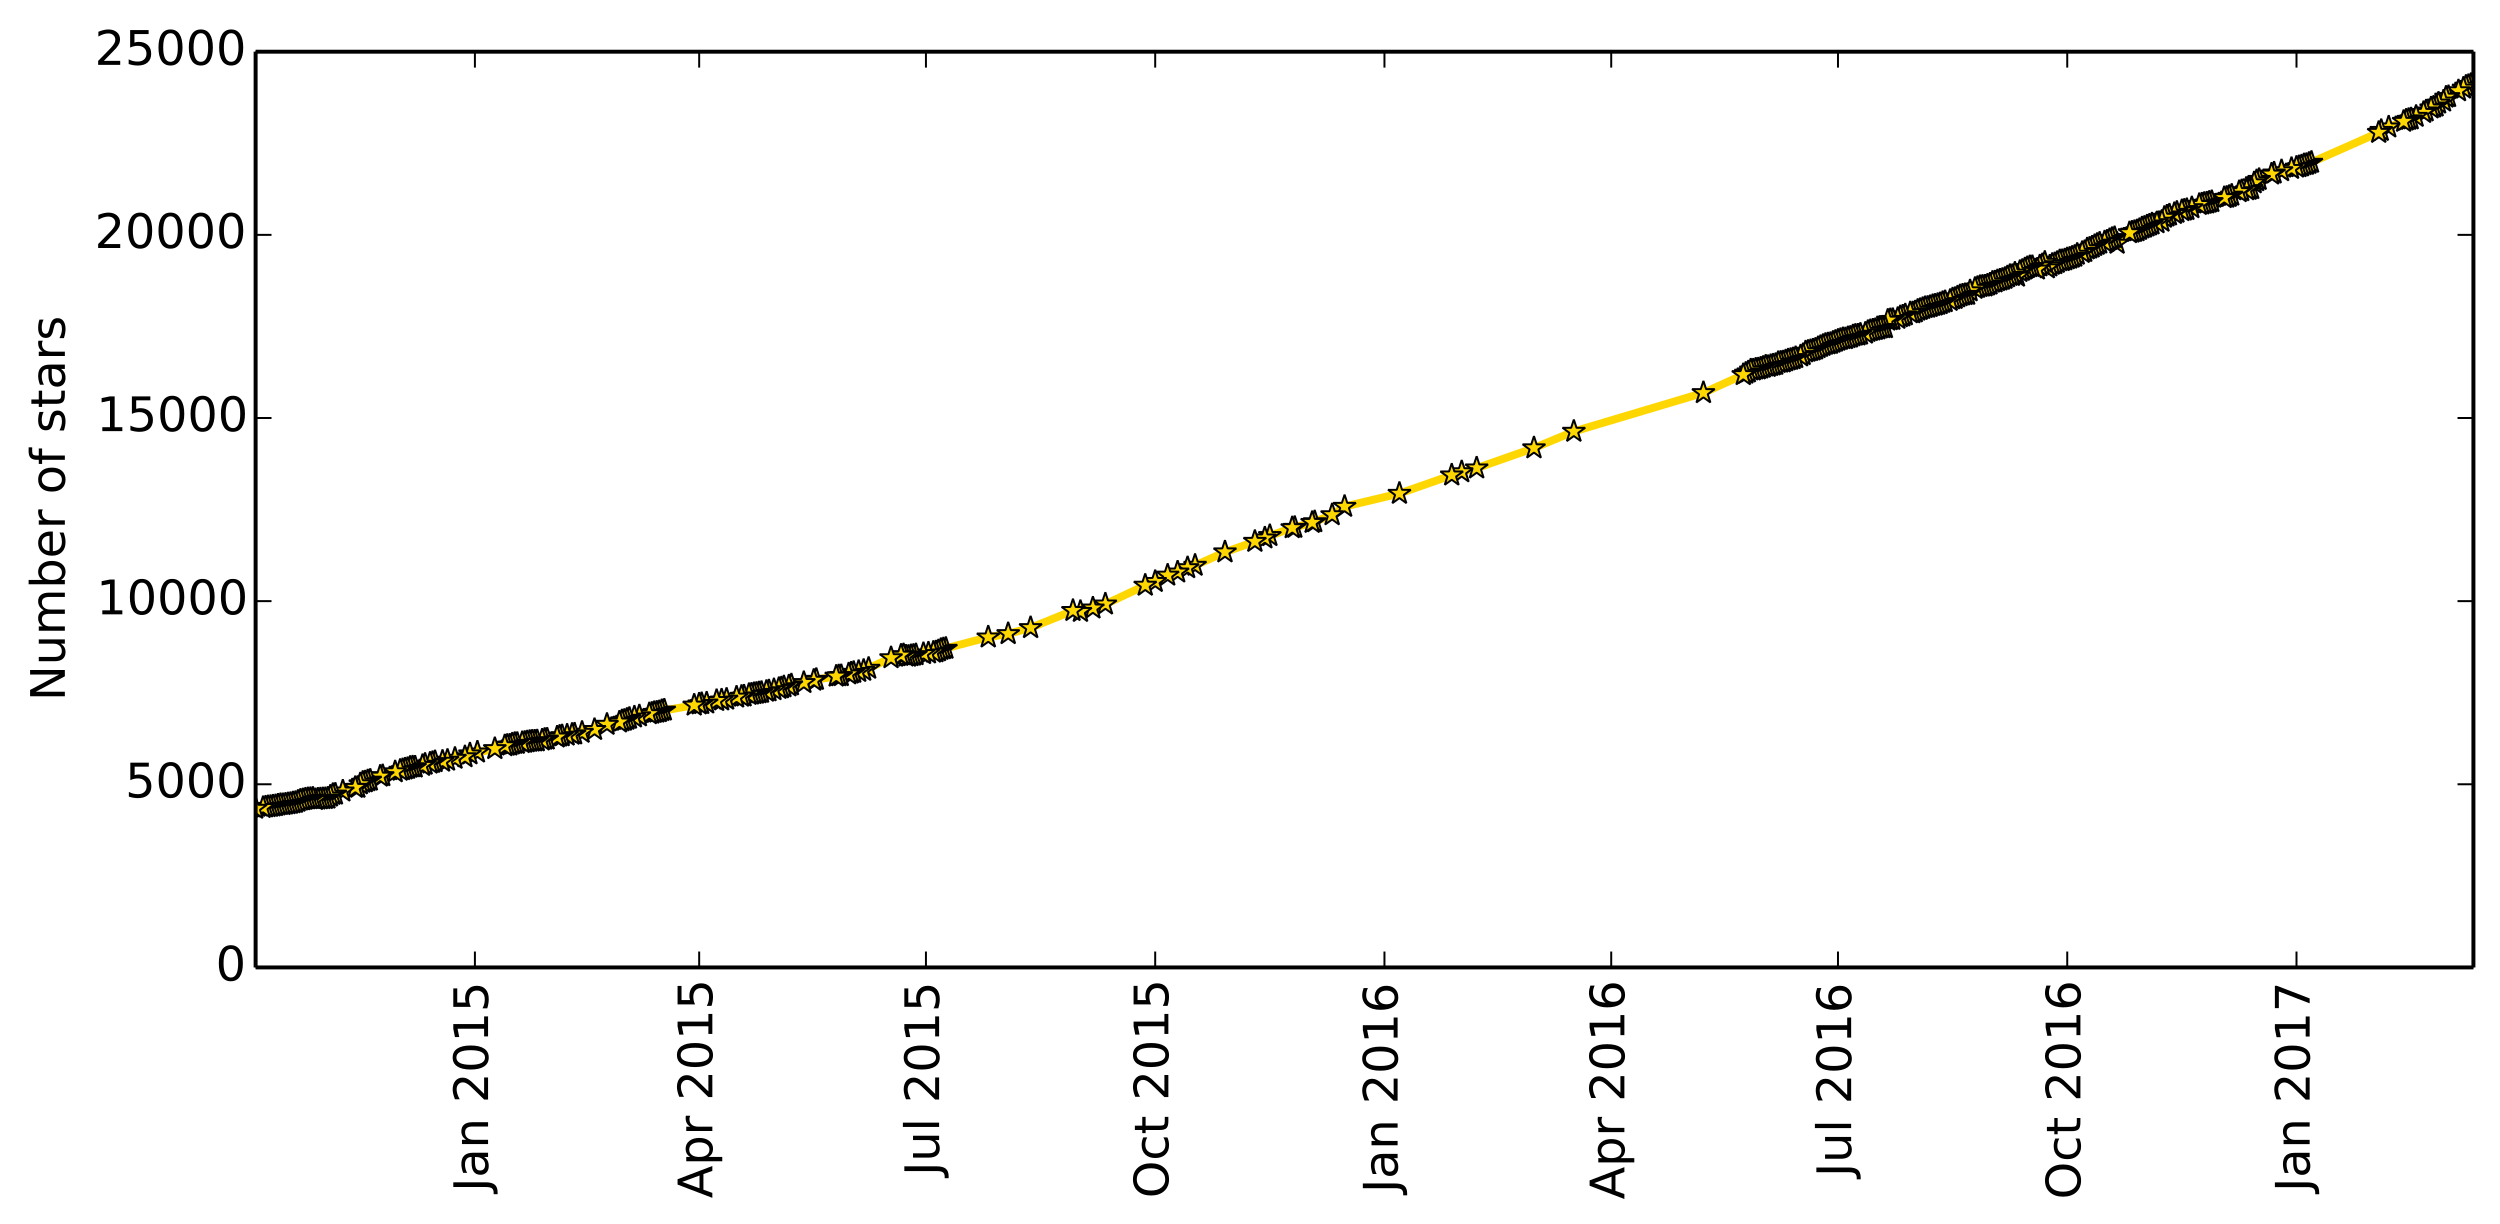 <?xml version="1.0" encoding="utf-8" standalone="no"?>
<!DOCTYPE svg PUBLIC "-//W3C//DTD SVG 1.1//EN"
  "http://www.w3.org/Graphics/SVG/1.1/DTD/svg11.dtd">
<!-- Created with matplotlib (http://matplotlib.org/) -->
<svg height="308pt" version="1.1" viewBox="0 0 629 308" width="629pt" xmlns="http://www.w3.org/2000/svg" xmlns:xlink="http://www.w3.org/1999/xlink">
 <defs>
  <style type="text/css">
*{stroke-linecap:butt;stroke-linejoin:round;}
  </style>
 </defs>
 <g id="figure_1">
  <g id="patch_1">
   <path d="
M0 308.965
L629.513 308.965
L629.513 0
L0 0
z
" style="fill:#ffffff;"/>
  </g>
  <g id="axes_1">
   <g id="patch_2">
    <path d="
M64.312 243.407
L622.312 243.407
L622.312 13.007
L64.312 13.007
z
" style="fill:#ffffff;"/>
   </g>
   <g id="line2d_1">
    <path clip-path="url(#p4b4b068cb3)" d="
M622.313 21.099
L620.432 21.744
L619.805 22.223
L618.551 22.886
L616.043 24.352
L615.416 24.499
L614.789 25.476
L613.535 25.983
L612.908 26.73
L611.654 27.209
L607.892 29.319
L606.638 29.955
L605.384 30.259
L604.757 30.582
L600.996 31.992
L599.115 32.867
L598.488 33.356
L580.306 41.401
L579.679 41.484
L579.052 41.798
L576.544 42.424
L574.036 42.996
L571.528 43.844
L567.766 45.521
L567.139 46.046
L566.513 47.502
L565.259 47.806
L564.005 48.028
L563.378 48.267
L560.243 49.677
L559.616 49.77
L555.227 51.124
L553.973 51.373
L553.346 51.493
L550.211 52.765
L547.704 53.456
L547.077 53.76
L545.196 54.396
L544.569 54.718
L543.942 55.705
L540.18 56.903
L537.672 58.101
L535.791 58.598
L532.656 61.253
L532.029 59.824
L530.775 60.322
L530.148 60.709
L527.641 61.52
L525.133 62.672
L524.506 63.326
L522.625 64.017
L521.998 64.524
L518.863 65.612
L518.236 65.649
L516.982 66.377
L516.355 66.543
L515.101 67.437
L514.474 66.036
L513.847 66.644
L513.22 66.948
L512.593 67.741
L511.339 67.114
L510.713 67.142
L509.459 67.685
L508.205 68.349
L507.578 69.538
L506.951 68.764
L506.324 69.353
L505.697 69.344
L503.816 70.321
L501.308 71.049
L500.681 71.519
L499.427 72.008
L498.173 72.127
L496.919 72.597
L495.665 73.224
L495.038 74.109
L493.784 74.275
L493.157 74.45
L490.65 75.63
L488.769 76.136
L487.515 76.634
L482.499 78.1
L481.872 78.514
L481.245 78.745
L480.618 78.745
L477.483 80.155
L474.975 80.606
L474.348 82.496
L473.095 82.569
L472.468 82.818
L469.96 83.445
L469.333 83.869
L466.198 84.551
L465.571 84.873
L464.944 85.002
L464.317 85.26
L463.69 85.251
L461.809 85.905
L459.928 86.56
L459.301 86.67
L455.539 88.255
L454.286 88.587
L453.659 89.26
L453.032 89.601
L448.016 91.168
L447.389 91.251
L446.762 91.73
L444.881 92.246
L444.254 92.154
L443 92.661
L442.373 92.873
L441.746 92.91
L441.119 93.14
L440.492 93.14
L439.865 93.628
L438.611 94.301
L428.58 98.835
L395.978 108.558
L385.946 112.724
L371.526 117.784
L367.764 118.742
L365.256 119.553
L352.09 124.17
L338.297 127.451
L335.162 129.552
L330.146 131.488
L325.13 132.824
L319.488 134.796
L318.234 135.395
L308.202 138.907
L300.679 142.27
L298.798 142.879
L296.29 143.966
L293.782 144.75
L290.647 146.344
L288.139 147.284
L278.108 152.012
L274.973 153.026
L271.838 153.883
L269.957 153.643
L259.299 157.956
L253.656 159.468
L248.641 160.315
L236.728 163.449
L235.474 164.048
L227.951 165.117
L227.324 164.767
L226.697 164.896
L224.189 165.532
L217.292 168.702
L210.396 170.167
L205.38 170.978
L204.753 171.2
L202.245 171.771
L199.11 172.352
L198.483 172.628
L197.229 172.84
L195.975 173.255
L191.587 174.241
L188.452 174.766
L187.198 175.162
L185.317 175.439
L181.555 176.167
L180.301 176.296
L177.793 176.923
L175.913 177.162
L174.659 177.448
L166.508 178.83
L165.881 179.098
L159.611 180.443
L157.73 181.015
L155.85 181.706
L152.715 182.286
L149.58 183.586
L143.937 184.784
L140.175 185.494
L135.16 186.452
L132.652 186.682
L131.398 186.885
L128.89 187.235
L128.263 187.512
L127.009 187.678
L124.501 188.397
L118.232 189.724
L116.978 190.443
L114.47 190.83
L111.335 191.567
L109.454 191.677
L108.2 192.055
L106.946 192.323
L106.319 192.627
L104.438 193.041
L103.811 192.995
L103.184 193.088
L102.557 193.382
L99.423 194.23
L95.661 195.336
L91.899 196.755
L91.272 196.866
L90.645 197.262
L90.018 198.138
L89.391 198.166
L86.256 199.069
L84.375 199.843
L83.749 199.926
L82.495 200.857
L81.241 200.995
L79.36 201.216
L78.733 200.875
L76.852 201.069
L74.971 201.64
L74.344 201.926
L66.193 203.216
L64.312 203.409
L64.312 203.409" style="fill:none;stroke:#ffd700;stroke-linecap:square;stroke-width:2;"/>
    <defs>
     <path d="
M1.83697e-16 -3
L-0.674 -0.927
L-2.853 -0.927
L-1.09 0.354
L-1.763 2.427
L-2.10498e-16 1.146
L1.763 2.427
L1.09 0.354
L2.853 -0.927
L0.674 -0.927
z
" id="m7fd6d75a0c" style="stroke:#000000;stroke-linejoin:bevel;stroke-width:0.5;"/>
    </defs>
    <g clip-path="url(#p4b4b068cb3)">
     <use style="fill:#ffd700;stroke:#000000;stroke-linejoin:bevel;stroke-width:0.5;" x="622.312" xlink:href="#m7fd6d75a0c" y="21.099"/>
     <use style="fill:#ffd700;stroke:#000000;stroke-linejoin:bevel;stroke-width:0.5;" x="621.686" xlink:href="#m7fd6d75a0c" y="21.301"/>
     <use style="fill:#ffd700;stroke:#000000;stroke-linejoin:bevel;stroke-width:0.5;" x="621.059" xlink:href="#m7fd6d75a0c" y="21.541"/>
     <use style="fill:#ffd700;stroke:#000000;stroke-linejoin:bevel;stroke-width:0.5;" x="620.432" xlink:href="#m7fd6d75a0c" y="21.744"/>
     <use style="fill:#ffd700;stroke:#000000;stroke-linejoin:bevel;stroke-width:0.5;" x="619.805" xlink:href="#m7fd6d75a0c" y="22.223"/>
     <use style="fill:#ffd700;stroke:#000000;stroke-linejoin:bevel;stroke-width:0.5;" x="618.551" xlink:href="#m7fd6d75a0c" y="22.886"/>
     <use style="fill:#ffd700;stroke:#000000;stroke-linejoin:bevel;stroke-width:0.5;" x="616.043" xlink:href="#m7fd6d75a0c" y="24.352"/>
     <use style="fill:#ffd700;stroke:#000000;stroke-linejoin:bevel;stroke-width:0.5;" x="615.416" xlink:href="#m7fd6d75a0c" y="24.499"/>
     <use style="fill:#ffd700;stroke:#000000;stroke-linejoin:bevel;stroke-width:0.5;" x="614.789" xlink:href="#m7fd6d75a0c" y="25.476"/>
     <use style="fill:#ffd700;stroke:#000000;stroke-linejoin:bevel;stroke-width:0.5;" x="613.535" xlink:href="#m7fd6d75a0c" y="25.983"/>
     <use style="fill:#ffd700;stroke:#000000;stroke-linejoin:bevel;stroke-width:0.5;" x="612.908" xlink:href="#m7fd6d75a0c" y="26.729"/>
     <use style="fill:#ffd700;stroke:#000000;stroke-linejoin:bevel;stroke-width:0.5;" x="612.281" xlink:href="#m7fd6d75a0c" y="26.997"/>
     <use style="fill:#ffd700;stroke:#000000;stroke-linejoin:bevel;stroke-width:0.5;" x="611.654" xlink:href="#m7fd6d75a0c" y="27.209"/>
     <use style="fill:#ffd700;stroke:#000000;stroke-linejoin:bevel;stroke-width:0.5;" x="610.4" xlink:href="#m7fd6d75a0c" y="27.955"/>
     <use style="fill:#ffd700;stroke:#000000;stroke-linejoin:bevel;stroke-width:0.5;" x="609.773" xlink:href="#m7fd6d75a0c" y="28.342"/>
     <use style="fill:#ffd700;stroke:#000000;stroke-linejoin:bevel;stroke-width:0.5;" x="607.892" xlink:href="#m7fd6d75a0c" y="29.319"/>
     <use style="fill:#ffd700;stroke:#000000;stroke-linejoin:bevel;stroke-width:0.5;" x="606.638" xlink:href="#m7fd6d75a0c" y="29.955"/>
     <use style="fill:#ffd700;stroke:#000000;stroke-linejoin:bevel;stroke-width:0.5;" x="606.011" xlink:href="#m7fd6d75a0c" y="30.084"/>
     <use style="fill:#ffd700;stroke:#000000;stroke-linejoin:bevel;stroke-width:0.5;" x="605.384" xlink:href="#m7fd6d75a0c" y="30.259"/>
     <use style="fill:#ffd700;stroke:#000000;stroke-linejoin:bevel;stroke-width:0.5;" x="604.757" xlink:href="#m7fd6d75a0c" y="30.582"/>
     <use style="fill:#ffd700;stroke:#000000;stroke-linejoin:bevel;stroke-width:0.5;" x="600.996" xlink:href="#m7fd6d75a0c" y="31.992"/>
     <use style="fill:#ffd700;stroke:#000000;stroke-linejoin:bevel;stroke-width:0.5;" x="599.115" xlink:href="#m7fd6d75a0c" y="32.867"/>
     <use style="fill:#ffd700;stroke:#000000;stroke-linejoin:bevel;stroke-width:0.5;" x="598.488" xlink:href="#m7fd6d75a0c" y="33.356"/>
     <use style="fill:#ffd700;stroke:#000000;stroke-linejoin:bevel;stroke-width:0.5;" x="581.56" xlink:href="#m7fd6d75a0c" y="40.876"/>
     <use style="fill:#ffd700;stroke:#000000;stroke-linejoin:bevel;stroke-width:0.5;" x="580.933" xlink:href="#m7fd6d75a0c" y="41.143"/>
     <use style="fill:#ffd700;stroke:#000000;stroke-linejoin:bevel;stroke-width:0.5;" x="580.306" xlink:href="#m7fd6d75a0c" y="41.401"/>
     <use style="fill:#ffd700;stroke:#000000;stroke-linejoin:bevel;stroke-width:0.5;" x="579.679" xlink:href="#m7fd6d75a0c" y="41.484"/>
     <use style="fill:#ffd700;stroke:#000000;stroke-linejoin:bevel;stroke-width:0.5;" x="579.052" xlink:href="#m7fd6d75a0c" y="41.798"/>
     <use style="fill:#ffd700;stroke:#000000;stroke-linejoin:bevel;stroke-width:0.5;" x="578.425" xlink:href="#m7fd6d75a0c" y="41.973"/>
     <use style="fill:#ffd700;stroke:#000000;stroke-linejoin:bevel;stroke-width:0.5;" x="577.798" xlink:href="#m7fd6d75a0c" y="42.102"/>
     <use style="fill:#ffd700;stroke:#000000;stroke-linejoin:bevel;stroke-width:0.5;" x="576.544" xlink:href="#m7fd6d75a0c" y="42.424"/>
     <use style="fill:#ffd700;stroke:#000000;stroke-linejoin:bevel;stroke-width:0.5;" x="574.036" xlink:href="#m7fd6d75a0c" y="42.996"/>
     <use style="fill:#ffd700;stroke:#000000;stroke-linejoin:bevel;stroke-width:0.5;" x="572.155" xlink:href="#m7fd6d75a0c" y="43.576"/>
     <use style="fill:#ffd700;stroke:#000000;stroke-linejoin:bevel;stroke-width:0.5;" x="571.528" xlink:href="#m7fd6d75a0c" y="43.844"/>
     <use style="fill:#ffd700;stroke:#000000;stroke-linejoin:bevel;stroke-width:0.5;" x="568.393" xlink:href="#m7fd6d75a0c" y="45.198"/>
     <use style="fill:#ffd700;stroke:#000000;stroke-linejoin:bevel;stroke-width:0.5;" x="567.766" xlink:href="#m7fd6d75a0c" y="45.521"/>
     <use style="fill:#ffd700;stroke:#000000;stroke-linejoin:bevel;stroke-width:0.5;" x="567.139" xlink:href="#m7fd6d75a0c" y="46.046"/>
     <use style="fill:#ffd700;stroke:#000000;stroke-linejoin:bevel;stroke-width:0.5;" x="566.513" xlink:href="#m7fd6d75a0c" y="47.502"/>
     <use style="fill:#ffd700;stroke:#000000;stroke-linejoin:bevel;stroke-width:0.5;" x="565.886" xlink:href="#m7fd6d75a0c" y="47.687"/>
     <use style="fill:#ffd700;stroke:#000000;stroke-linejoin:bevel;stroke-width:0.5;" x="565.259" xlink:href="#m7fd6d75a0c" y="47.806"/>
     <use style="fill:#ffd700;stroke:#000000;stroke-linejoin:bevel;stroke-width:0.5;" x="564.005" xlink:href="#m7fd6d75a0c" y="48.028"/>
     <use style="fill:#ffd700;stroke:#000000;stroke-linejoin:bevel;stroke-width:0.5;" x="563.378" xlink:href="#m7fd6d75a0c" y="48.267"/>
     <use style="fill:#ffd700;stroke:#000000;stroke-linejoin:bevel;stroke-width:0.5;" x="561.497" xlink:href="#m7fd6d75a0c" y="49.152"/>
     <use style="fill:#ffd700;stroke:#000000;stroke-linejoin:bevel;stroke-width:0.5;" x="560.87" xlink:href="#m7fd6d75a0c" y="49.456"/>
     <use style="fill:#ffd700;stroke:#000000;stroke-linejoin:bevel;stroke-width:0.5;" x="560.243" xlink:href="#m7fd6d75a0c" y="49.677"/>
     <use style="fill:#ffd700;stroke:#000000;stroke-linejoin:bevel;stroke-width:0.5;" x="559.616" xlink:href="#m7fd6d75a0c" y="49.769"/>
     <use style="fill:#ffd700;stroke:#000000;stroke-linejoin:bevel;stroke-width:0.5;" x="556.481" xlink:href="#m7fd6d75a0c" y="50.756"/>
     <use style="fill:#ffd700;stroke:#000000;stroke-linejoin:bevel;stroke-width:0.5;" x="555.854" xlink:href="#m7fd6d75a0c" y="50.921"/>
     <use style="fill:#ffd700;stroke:#000000;stroke-linejoin:bevel;stroke-width:0.5;" x="555.227" xlink:href="#m7fd6d75a0c" y="51.124"/>
     <use style="fill:#ffd700;stroke:#000000;stroke-linejoin:bevel;stroke-width:0.5;" x="554.6" xlink:href="#m7fd6d75a0c" y="51.198"/>
     <use style="fill:#ffd700;stroke:#000000;stroke-linejoin:bevel;stroke-width:0.5;" x="553.973" xlink:href="#m7fd6d75a0c" y="51.373"/>
     <use style="fill:#ffd700;stroke:#000000;stroke-linejoin:bevel;stroke-width:0.5;" x="553.346" xlink:href="#m7fd6d75a0c" y="51.493"/>
     <use style="fill:#ffd700;stroke:#000000;stroke-linejoin:bevel;stroke-width:0.5;" x="551.465" xlink:href="#m7fd6d75a0c" y="52.304"/>
     <use style="fill:#ffd700;stroke:#000000;stroke-linejoin:bevel;stroke-width:0.5;" x="550.211" xlink:href="#m7fd6d75a0c" y="52.765"/>
     <use style="fill:#ffd700;stroke:#000000;stroke-linejoin:bevel;stroke-width:0.5;" x="549.584" xlink:href="#m7fd6d75a0c" y="52.912"/>
     <use style="fill:#ffd700;stroke:#000000;stroke-linejoin:bevel;stroke-width:0.5;" x="548.957" xlink:href="#m7fd6d75a0c" y="53.05"/>
     <use style="fill:#ffd700;stroke:#000000;stroke-linejoin:bevel;stroke-width:0.5;" x="547.704" xlink:href="#m7fd6d75a0c" y="53.456"/>
     <use style="fill:#ffd700;stroke:#000000;stroke-linejoin:bevel;stroke-width:0.5;" x="547.077" xlink:href="#m7fd6d75a0c" y="53.76"/>
     <use style="fill:#ffd700;stroke:#000000;stroke-linejoin:bevel;stroke-width:0.5;" x="545.823" xlink:href="#m7fd6d75a0c" y="54.129"/>
     <use style="fill:#ffd700;stroke:#000000;stroke-linejoin:bevel;stroke-width:0.5;" x="545.196" xlink:href="#m7fd6d75a0c" y="54.396"/>
     <use style="fill:#ffd700;stroke:#000000;stroke-linejoin:bevel;stroke-width:0.5;" x="544.569" xlink:href="#m7fd6d75a0c" y="54.718"/>
     <use style="fill:#ffd700;stroke:#000000;stroke-linejoin:bevel;stroke-width:0.5;" x="543.942" xlink:href="#m7fd6d75a0c" y="55.705"/>
     <use style="fill:#ffd700;stroke:#000000;stroke-linejoin:bevel;stroke-width:0.5;" x="542.688" xlink:href="#m7fd6d75a0c" y="56.082"/>
     <use style="fill:#ffd700;stroke:#000000;stroke-linejoin:bevel;stroke-width:0.5;" x="541.434" xlink:href="#m7fd6d75a0c" y="56.387"/>
     <use style="fill:#ffd700;stroke:#000000;stroke-linejoin:bevel;stroke-width:0.5;" x="540.807" xlink:href="#m7fd6d75a0c" y="56.663"/>
     <use style="fill:#ffd700;stroke:#000000;stroke-linejoin:bevel;stroke-width:0.5;" x="540.18" xlink:href="#m7fd6d75a0c" y="56.903"/>
     <use style="fill:#ffd700;stroke:#000000;stroke-linejoin:bevel;stroke-width:0.5;" x="539.553" xlink:href="#m7fd6d75a0c" y="57.207"/>
     <use style="fill:#ffd700;stroke:#000000;stroke-linejoin:bevel;stroke-width:0.5;" x="538.926" xlink:href="#m7fd6d75a0c" y="57.391"/>
     <use style="fill:#ffd700;stroke:#000000;stroke-linejoin:bevel;stroke-width:0.5;" x="538.299" xlink:href="#m7fd6d75a0c" y="57.778"/>
     <use style="fill:#ffd700;stroke:#000000;stroke-linejoin:bevel;stroke-width:0.5;" x="537.672" xlink:href="#m7fd6d75a0c" y="58.101"/>
     <use style="fill:#ffd700;stroke:#000000;stroke-linejoin:bevel;stroke-width:0.5;" x="537.045" xlink:href="#m7fd6d75a0c" y="58.285"/>
     <use style="fill:#ffd700;stroke:#000000;stroke-linejoin:bevel;stroke-width:0.5;" x="536.418" xlink:href="#m7fd6d75a0c" y="58.451"/>
     <use style="fill:#ffd700;stroke:#000000;stroke-linejoin:bevel;stroke-width:0.5;" x="535.791" xlink:href="#m7fd6d75a0c" y="58.598"/>
     <use style="fill:#ffd700;stroke:#000000;stroke-linejoin:bevel;stroke-width:0.5;" x="532.656" xlink:href="#m7fd6d75a0c" y="61.253"/>
     <use style="fill:#ffd700;stroke:#000000;stroke-linejoin:bevel;stroke-width:0.5;" x="532.029" xlink:href="#m7fd6d75a0c" y="59.824"/>
     <use style="fill:#ffd700;stroke:#000000;stroke-linejoin:bevel;stroke-width:0.5;" x="531.402" xlink:href="#m7fd6d75a0c" y="60.036"/>
     <use style="fill:#ffd700;stroke:#000000;stroke-linejoin:bevel;stroke-width:0.5;" x="530.775" xlink:href="#m7fd6d75a0c" y="60.322"/>
     <use style="fill:#ffd700;stroke:#000000;stroke-linejoin:bevel;stroke-width:0.5;" x="530.148" xlink:href="#m7fd6d75a0c" y="60.709"/>
     <use style="fill:#ffd700;stroke:#000000;stroke-linejoin:bevel;stroke-width:0.5;" x="529.521" xlink:href="#m7fd6d75a0c" y="60.902"/>
     <use style="fill:#ffd700;stroke:#000000;stroke-linejoin:bevel;stroke-width:0.5;" x="528.268" xlink:href="#m7fd6d75a0c" y="61.216"/>
     <use style="fill:#ffd700;stroke:#000000;stroke-linejoin:bevel;stroke-width:0.5;" x="527.641" xlink:href="#m7fd6d75a0c" y="61.52"/>
     <use style="fill:#ffd700;stroke:#000000;stroke-linejoin:bevel;stroke-width:0.5;" x="527.014" xlink:href="#m7fd6d75a0c" y="61.824"/>
     <use style="fill:#ffd700;stroke:#000000;stroke-linejoin:bevel;stroke-width:0.5;" x="526.387" xlink:href="#m7fd6d75a0c" y="62.202"/>
     <use style="fill:#ffd700;stroke:#000000;stroke-linejoin:bevel;stroke-width:0.5;" x="525.76" xlink:href="#m7fd6d75a0c" y="62.478"/>
     <use style="fill:#ffd700;stroke:#000000;stroke-linejoin:bevel;stroke-width:0.5;" x="525.133" xlink:href="#m7fd6d75a0c" y="62.672"/>
     <use style="fill:#ffd700;stroke:#000000;stroke-linejoin:bevel;stroke-width:0.5;" x="524.506" xlink:href="#m7fd6d75a0c" y="63.326"/>
     <use style="fill:#ffd700;stroke:#000000;stroke-linejoin:bevel;stroke-width:0.5;" x="523.879" xlink:href="#m7fd6d75a0c" y="63.566"/>
     <use style="fill:#ffd700;stroke:#000000;stroke-linejoin:bevel;stroke-width:0.5;" x="522.625" xlink:href="#m7fd6d75a0c" y="64.017"/>
     <use style="fill:#ffd700;stroke:#000000;stroke-linejoin:bevel;stroke-width:0.5;" x="521.998" xlink:href="#m7fd6d75a0c" y="64.524"/>
     <use style="fill:#ffd700;stroke:#000000;stroke-linejoin:bevel;stroke-width:0.5;" x="521.371" xlink:href="#m7fd6d75a0c" y="64.755"/>
     <use style="fill:#ffd700;stroke:#000000;stroke-linejoin:bevel;stroke-width:0.5;" x="520.744" xlink:href="#m7fd6d75a0c" y="65.004"/>
     <use style="fill:#ffd700;stroke:#000000;stroke-linejoin:bevel;stroke-width:0.5;" x="520.117" xlink:href="#m7fd6d75a0c" y="65.16"/>
     <use style="fill:#ffd700;stroke:#000000;stroke-linejoin:bevel;stroke-width:0.5;" x="519.49" xlink:href="#m7fd6d75a0c" y="65.427"/>
     <use style="fill:#ffd700;stroke:#000000;stroke-linejoin:bevel;stroke-width:0.5;" x="518.863" xlink:href="#m7fd6d75a0c" y="65.612"/>
     <use style="fill:#ffd700;stroke:#000000;stroke-linejoin:bevel;stroke-width:0.5;" x="518.236" xlink:href="#m7fd6d75a0c" y="65.649"/>
     <use style="fill:#ffd700;stroke:#000000;stroke-linejoin:bevel;stroke-width:0.5;" x="517.609" xlink:href="#m7fd6d75a0c" y="66.054"/>
     <use style="fill:#ffd700;stroke:#000000;stroke-linejoin:bevel;stroke-width:0.5;" x="516.982" xlink:href="#m7fd6d75a0c" y="66.377"/>
     <use style="fill:#ffd700;stroke:#000000;stroke-linejoin:bevel;stroke-width:0.5;" x="516.355" xlink:href="#m7fd6d75a0c" y="66.543"/>
     <use style="fill:#ffd700;stroke:#000000;stroke-linejoin:bevel;stroke-width:0.5;" x="515.728" xlink:href="#m7fd6d75a0c" y="66.967"/>
     <use style="fill:#ffd700;stroke:#000000;stroke-linejoin:bevel;stroke-width:0.5;" x="515.101" xlink:href="#m7fd6d75a0c" y="67.437"/>
     <use style="fill:#ffd700;stroke:#000000;stroke-linejoin:bevel;stroke-width:0.5;" x="514.474" xlink:href="#m7fd6d75a0c" y="66.036"/>
     <use style="fill:#ffd700;stroke:#000000;stroke-linejoin:bevel;stroke-width:0.5;" x="513.847" xlink:href="#m7fd6d75a0c" y="66.644"/>
     <use style="fill:#ffd700;stroke:#000000;stroke-linejoin:bevel;stroke-width:0.5;" x="513.22" xlink:href="#m7fd6d75a0c" y="66.948"/>
     <use style="fill:#ffd700;stroke:#000000;stroke-linejoin:bevel;stroke-width:0.5;" x="512.593" xlink:href="#m7fd6d75a0c" y="67.741"/>
     <use style="fill:#ffd700;stroke:#000000;stroke-linejoin:bevel;stroke-width:0.5;" x="511.339" xlink:href="#m7fd6d75a0c" y="67.114"/>
     <use style="fill:#ffd700;stroke:#000000;stroke-linejoin:bevel;stroke-width:0.5;" x="510.712" xlink:href="#m7fd6d75a0c" y="67.142"/>
     <use style="fill:#ffd700;stroke:#000000;stroke-linejoin:bevel;stroke-width:0.5;" x="510.086" xlink:href="#m7fd6d75a0c" y="67.372"/>
     <use style="fill:#ffd700;stroke:#000000;stroke-linejoin:bevel;stroke-width:0.5;" x="509.459" xlink:href="#m7fd6d75a0c" y="67.685"/>
     <use style="fill:#ffd700;stroke:#000000;stroke-linejoin:bevel;stroke-width:0.5;" x="508.832" xlink:href="#m7fd6d75a0c" y="68.063"/>
     <use style="fill:#ffd700;stroke:#000000;stroke-linejoin:bevel;stroke-width:0.5;" x="508.205" xlink:href="#m7fd6d75a0c" y="68.349"/>
     <use style="fill:#ffd700;stroke:#000000;stroke-linejoin:bevel;stroke-width:0.5;" x="507.578" xlink:href="#m7fd6d75a0c" y="69.538"/>
     <use style="fill:#ffd700;stroke:#000000;stroke-linejoin:bevel;stroke-width:0.5;" x="506.951" xlink:href="#m7fd6d75a0c" y="68.764"/>
     <use style="fill:#ffd700;stroke:#000000;stroke-linejoin:bevel;stroke-width:0.5;" x="506.324" xlink:href="#m7fd6d75a0c" y="69.353"/>
     <use style="fill:#ffd700;stroke:#000000;stroke-linejoin:bevel;stroke-width:0.5;" x="505.697" xlink:href="#m7fd6d75a0c" y="69.344"/>
     <use style="fill:#ffd700;stroke:#000000;stroke-linejoin:bevel;stroke-width:0.5;" x="505.07" xlink:href="#m7fd6d75a0c" y="69.694"/>
     <use style="fill:#ffd700;stroke:#000000;stroke-linejoin:bevel;stroke-width:0.5;" x="504.443" xlink:href="#m7fd6d75a0c" y="70.082"/>
     <use style="fill:#ffd700;stroke:#000000;stroke-linejoin:bevel;stroke-width:0.5;" x="503.816" xlink:href="#m7fd6d75a0c" y="70.321"/>
     <use style="fill:#ffd700;stroke:#000000;stroke-linejoin:bevel;stroke-width:0.5;" x="503.189" xlink:href="#m7fd6d75a0c" y="70.505"/>
     <use style="fill:#ffd700;stroke:#000000;stroke-linejoin:bevel;stroke-width:0.5;" x="502.562" xlink:href="#m7fd6d75a0c" y="70.671"/>
     <use style="fill:#ffd700;stroke:#000000;stroke-linejoin:bevel;stroke-width:0.5;" x="501.935" xlink:href="#m7fd6d75a0c" y="70.976"/>
     <use style="fill:#ffd700;stroke:#000000;stroke-linejoin:bevel;stroke-width:0.5;" x="501.308" xlink:href="#m7fd6d75a0c" y="71.049"/>
     <use style="fill:#ffd700;stroke:#000000;stroke-linejoin:bevel;stroke-width:0.5;" x="500.681" xlink:href="#m7fd6d75a0c" y="71.519"/>
     <use style="fill:#ffd700;stroke:#000000;stroke-linejoin:bevel;stroke-width:0.5;" x="500.054" xlink:href="#m7fd6d75a0c" y="71.768"/>
     <use style="fill:#ffd700;stroke:#000000;stroke-linejoin:bevel;stroke-width:0.5;" x="499.427" xlink:href="#m7fd6d75a0c" y="72.008"/>
     <use style="fill:#ffd700;stroke:#000000;stroke-linejoin:bevel;stroke-width:0.5;" x="498.8" xlink:href="#m7fd6d75a0c" y="72.045"/>
     <use style="fill:#ffd700;stroke:#000000;stroke-linejoin:bevel;stroke-width:0.5;" x="498.173" xlink:href="#m7fd6d75a0c" y="72.128"/>
     <use style="fill:#ffd700;stroke:#000000;stroke-linejoin:bevel;stroke-width:0.5;" x="497.546" xlink:href="#m7fd6d75a0c" y="72.358"/>
     <use style="fill:#ffd700;stroke:#000000;stroke-linejoin:bevel;stroke-width:0.5;" x="496.919" xlink:href="#m7fd6d75a0c" y="72.598"/>
     <use style="fill:#ffd700;stroke:#000000;stroke-linejoin:bevel;stroke-width:0.5;" x="495.665" xlink:href="#m7fd6d75a0c" y="73.224"/>
     <use style="fill:#ffd700;stroke:#000000;stroke-linejoin:bevel;stroke-width:0.5;" x="495.038" xlink:href="#m7fd6d75a0c" y="74.109"/>
     <use style="fill:#ffd700;stroke:#000000;stroke-linejoin:bevel;stroke-width:0.5;" x="494.411" xlink:href="#m7fd6d75a0c" y="74.155"/>
     <use style="fill:#ffd700;stroke:#000000;stroke-linejoin:bevel;stroke-width:0.5;" x="493.784" xlink:href="#m7fd6d75a0c" y="74.275"/>
     <use style="fill:#ffd700;stroke:#000000;stroke-linejoin:bevel;stroke-width:0.5;" x="493.157" xlink:href="#m7fd6d75a0c" y="74.45"/>
     <use style="fill:#ffd700;stroke:#000000;stroke-linejoin:bevel;stroke-width:0.5;" x="492.53" xlink:href="#m7fd6d75a0c" y="74.745"/>
     <use style="fill:#ffd700;stroke:#000000;stroke-linejoin:bevel;stroke-width:0.5;" x="491.904" xlink:href="#m7fd6d75a0c" y="75.123"/>
     <use style="fill:#ffd700;stroke:#000000;stroke-linejoin:bevel;stroke-width:0.5;" x="491.277" xlink:href="#m7fd6d75a0c" y="75.243"/>
     <use style="fill:#ffd700;stroke:#000000;stroke-linejoin:bevel;stroke-width:0.5;" x="490.65" xlink:href="#m7fd6d75a0c" y="75.63"/>
     <use style="fill:#ffd700;stroke:#000000;stroke-linejoin:bevel;stroke-width:0.5;" x="489.396" xlink:href="#m7fd6d75a0c" y="75.943"/>
     <use style="fill:#ffd700;stroke:#000000;stroke-linejoin:bevel;stroke-width:0.5;" x="488.769" xlink:href="#m7fd6d75a0c" y="76.136"/>
     <use style="fill:#ffd700;stroke:#000000;stroke-linejoin:bevel;stroke-width:0.5;" x="488.142" xlink:href="#m7fd6d75a0c" y="76.441"/>
     <use style="fill:#ffd700;stroke:#000000;stroke-linejoin:bevel;stroke-width:0.5;" x="487.515" xlink:href="#m7fd6d75a0c" y="76.634"/>
     <use style="fill:#ffd700;stroke:#000000;stroke-linejoin:bevel;stroke-width:0.5;" x="486.888" xlink:href="#m7fd6d75a0c" y="76.809"/>
     <use style="fill:#ffd700;stroke:#000000;stroke-linejoin:bevel;stroke-width:0.5;" x="486.261" xlink:href="#m7fd6d75a0c" y="76.92"/>
     <use style="fill:#ffd700;stroke:#000000;stroke-linejoin:bevel;stroke-width:0.5;" x="485.634" xlink:href="#m7fd6d75a0c" y="77.159"/>
     <use style="fill:#ffd700;stroke:#000000;stroke-linejoin:bevel;stroke-width:0.5;" x="485.007" xlink:href="#m7fd6d75a0c" y="77.353"/>
     <use style="fill:#ffd700;stroke:#000000;stroke-linejoin:bevel;stroke-width:0.5;" x="484.38" xlink:href="#m7fd6d75a0c" y="77.417"/>
     <use style="fill:#ffd700;stroke:#000000;stroke-linejoin:bevel;stroke-width:0.5;" x="483.753" xlink:href="#m7fd6d75a0c" y="77.657"/>
     <use style="fill:#ffd700;stroke:#000000;stroke-linejoin:bevel;stroke-width:0.5;" x="483.126" xlink:href="#m7fd6d75a0c" y="77.906"/>
     <use style="fill:#ffd700;stroke:#000000;stroke-linejoin:bevel;stroke-width:0.5;" x="482.499" xlink:href="#m7fd6d75a0c" y="78.099"/>
     <use style="fill:#ffd700;stroke:#000000;stroke-linejoin:bevel;stroke-width:0.5;" x="481.872" xlink:href="#m7fd6d75a0c" y="78.514"/>
     <use style="fill:#ffd700;stroke:#000000;stroke-linejoin:bevel;stroke-width:0.5;" x="481.245" xlink:href="#m7fd6d75a0c" y="78.745"/>
     <use style="fill:#ffd700;stroke:#000000;stroke-linejoin:bevel;stroke-width:0.5;" x="480.618" xlink:href="#m7fd6d75a0c" y="78.745"/>
     <use style="fill:#ffd700;stroke:#000000;stroke-linejoin:bevel;stroke-width:0.5;" x="479.364" xlink:href="#m7fd6d75a0c" y="79.261"/>
     <use style="fill:#ffd700;stroke:#000000;stroke-linejoin:bevel;stroke-width:0.5;" x="478.737" xlink:href="#m7fd6d75a0c" y="79.556"/>
     <use style="fill:#ffd700;stroke:#000000;stroke-linejoin:bevel;stroke-width:0.5;" x="478.11" xlink:href="#m7fd6d75a0c" y="79.74"/>
     <use style="fill:#ffd700;stroke:#000000;stroke-linejoin:bevel;stroke-width:0.5;" x="477.483" xlink:href="#m7fd6d75a0c" y="80.155"/>
     <use style="fill:#ffd700;stroke:#000000;stroke-linejoin:bevel;stroke-width:0.5;" x="476.229" xlink:href="#m7fd6d75a0c" y="80.413"/>
     <use style="fill:#ffd700;stroke:#000000;stroke-linejoin:bevel;stroke-width:0.5;" x="475.602" xlink:href="#m7fd6d75a0c" y="80.477"/>
     <use style="fill:#ffd700;stroke:#000000;stroke-linejoin:bevel;stroke-width:0.5;" x="474.975" xlink:href="#m7fd6d75a0c" y="80.606"/>
     <use style="fill:#ffd700;stroke:#000000;stroke-linejoin:bevel;stroke-width:0.5;" x="474.348" xlink:href="#m7fd6d75a0c" y="82.496"/>
     <use style="fill:#ffd700;stroke:#000000;stroke-linejoin:bevel;stroke-width:0.5;" x="473.721" xlink:href="#m7fd6d75a0c" y="82.505"/>
     <use style="fill:#ffd700;stroke:#000000;stroke-linejoin:bevel;stroke-width:0.5;" x="473.095" xlink:href="#m7fd6d75a0c" y="82.569"/>
     <use style="fill:#ffd700;stroke:#000000;stroke-linejoin:bevel;stroke-width:0.5;" x="472.468" xlink:href="#m7fd6d75a0c" y="82.818"/>
     <use style="fill:#ffd700;stroke:#000000;stroke-linejoin:bevel;stroke-width:0.5;" x="471.841" xlink:href="#m7fd6d75a0c" y="82.947"/>
     <use style="fill:#ffd700;stroke:#000000;stroke-linejoin:bevel;stroke-width:0.5;" x="471.214" xlink:href="#m7fd6d75a0c" y="83.085"/>
     <use style="fill:#ffd700;stroke:#000000;stroke-linejoin:bevel;stroke-width:0.5;" x="470.587" xlink:href="#m7fd6d75a0c" y="83.224"/>
     <use style="fill:#ffd700;stroke:#000000;stroke-linejoin:bevel;stroke-width:0.5;" x="469.96" xlink:href="#m7fd6d75a0c" y="83.445"/>
     <use style="fill:#ffd700;stroke:#000000;stroke-linejoin:bevel;stroke-width:0.5;" x="469.333" xlink:href="#m7fd6d75a0c" y="83.869"/>
     <use style="fill:#ffd700;stroke:#000000;stroke-linejoin:bevel;stroke-width:0.5;" x="468.079" xlink:href="#m7fd6d75a0c" y="84.127"/>
     <use style="fill:#ffd700;stroke:#000000;stroke-linejoin:bevel;stroke-width:0.5;" x="467.452" xlink:href="#m7fd6d75a0c" y="84.339"/>
     <use style="fill:#ffd700;stroke:#000000;stroke-linejoin:bevel;stroke-width:0.5;" x="466.825" xlink:href="#m7fd6d75a0c" y="84.376"/>
     <use style="fill:#ffd700;stroke:#000000;stroke-linejoin:bevel;stroke-width:0.5;" x="466.198" xlink:href="#m7fd6d75a0c" y="84.551"/>
     <use style="fill:#ffd700;stroke:#000000;stroke-linejoin:bevel;stroke-width:0.5;" x="465.571" xlink:href="#m7fd6d75a0c" y="84.873"/>
     <use style="fill:#ffd700;stroke:#000000;stroke-linejoin:bevel;stroke-width:0.5;" x="464.944" xlink:href="#m7fd6d75a0c" y="85.002"/>
     <use style="fill:#ffd700;stroke:#000000;stroke-linejoin:bevel;stroke-width:0.5;" x="464.317" xlink:href="#m7fd6d75a0c" y="85.26"/>
     <use style="fill:#ffd700;stroke:#000000;stroke-linejoin:bevel;stroke-width:0.5;" x="463.69" xlink:href="#m7fd6d75a0c" y="85.251"/>
     <use style="fill:#ffd700;stroke:#000000;stroke-linejoin:bevel;stroke-width:0.5;" x="463.063" xlink:href="#m7fd6d75a0c" y="85.445"/>
     <use style="fill:#ffd700;stroke:#000000;stroke-linejoin:bevel;stroke-width:0.5;" x="462.436" xlink:href="#m7fd6d75a0c" y="85.647"/>
     <use style="fill:#ffd700;stroke:#000000;stroke-linejoin:bevel;stroke-width:0.5;" x="461.809" xlink:href="#m7fd6d75a0c" y="85.905"/>
     <use style="fill:#ffd700;stroke:#000000;stroke-linejoin:bevel;stroke-width:0.5;" x="461.182" xlink:href="#m7fd6d75a0c" y="86.154"/>
     <use style="fill:#ffd700;stroke:#000000;stroke-linejoin:bevel;stroke-width:0.5;" x="460.555" xlink:href="#m7fd6d75a0c" y="86.449"/>
     <use style="fill:#ffd700;stroke:#000000;stroke-linejoin:bevel;stroke-width:0.5;" x="459.928" xlink:href="#m7fd6d75a0c" y="86.56"/>
     <use style="fill:#ffd700;stroke:#000000;stroke-linejoin:bevel;stroke-width:0.5;" x="459.301" xlink:href="#m7fd6d75a0c" y="86.67"/>
     <use style="fill:#ffd700;stroke:#000000;stroke-linejoin:bevel;stroke-width:0.5;" x="458.674" xlink:href="#m7fd6d75a0c" y="86.947"/>
     <use style="fill:#ffd700;stroke:#000000;stroke-linejoin:bevel;stroke-width:0.5;" x="458.047" xlink:href="#m7fd6d75a0c" y="87.214"/>
     <use style="fill:#ffd700;stroke:#000000;stroke-linejoin:bevel;stroke-width:0.5;" x="457.42" xlink:href="#m7fd6d75a0c" y="87.509"/>
     <use style="fill:#ffd700;stroke:#000000;stroke-linejoin:bevel;stroke-width:0.5;" x="456.793" xlink:href="#m7fd6d75a0c" y="87.878"/>
     <use style="fill:#ffd700;stroke:#000000;stroke-linejoin:bevel;stroke-width:0.5;" x="456.166" xlink:href="#m7fd6d75a0c" y="88.099"/>
     <use style="fill:#ffd700;stroke:#000000;stroke-linejoin:bevel;stroke-width:0.5;" x="455.539" xlink:href="#m7fd6d75a0c" y="88.256"/>
     <use style="fill:#ffd700;stroke:#000000;stroke-linejoin:bevel;stroke-width:0.5;" x="454.913" xlink:href="#m7fd6d75a0c" y="88.421"/>
     <use style="fill:#ffd700;stroke:#000000;stroke-linejoin:bevel;stroke-width:0.5;" x="454.286" xlink:href="#m7fd6d75a0c" y="88.587"/>
     <use style="fill:#ffd700;stroke:#000000;stroke-linejoin:bevel;stroke-width:0.5;" x="453.659" xlink:href="#m7fd6d75a0c" y="89.26"/>
     <use style="fill:#ffd700;stroke:#000000;stroke-linejoin:bevel;stroke-width:0.5;" x="453.032" xlink:href="#m7fd6d75a0c" y="89.601"/>
     <use style="fill:#ffd700;stroke:#000000;stroke-linejoin:bevel;stroke-width:0.5;" x="451.778" xlink:href="#m7fd6d75a0c" y="90.016"/>
     <use style="fill:#ffd700;stroke:#000000;stroke-linejoin:bevel;stroke-width:0.5;" x="451.151" xlink:href="#m7fd6d75a0c" y="90.292"/>
     <use style="fill:#ffd700;stroke:#000000;stroke-linejoin:bevel;stroke-width:0.5;" x="450.524" xlink:href="#m7fd6d75a0c" y="90.467"/>
     <use style="fill:#ffd700;stroke:#000000;stroke-linejoin:bevel;stroke-width:0.5;" x="449.897" xlink:href="#m7fd6d75a0c" y="90.596"/>
     <use style="fill:#ffd700;stroke:#000000;stroke-linejoin:bevel;stroke-width:0.5;" x="449.27" xlink:href="#m7fd6d75a0c" y="90.836"/>
     <use style="fill:#ffd700;stroke:#000000;stroke-linejoin:bevel;stroke-width:0.5;" x="448.643" xlink:href="#m7fd6d75a0c" y="91.094"/>
     <use style="fill:#ffd700;stroke:#000000;stroke-linejoin:bevel;stroke-width:0.5;" x="448.016" xlink:href="#m7fd6d75a0c" y="91.168"/>
     <use style="fill:#ffd700;stroke:#000000;stroke-linejoin:bevel;stroke-width:0.5;" x="447.389" xlink:href="#m7fd6d75a0c" y="91.251"/>
     <use style="fill:#ffd700;stroke:#000000;stroke-linejoin:bevel;stroke-width:0.5;" x="446.762" xlink:href="#m7fd6d75a0c" y="91.73"/>
     <use style="fill:#ffd700;stroke:#000000;stroke-linejoin:bevel;stroke-width:0.5;" x="446.135" xlink:href="#m7fd6d75a0c" y="91.868"/>
     <use style="fill:#ffd700;stroke:#000000;stroke-linejoin:bevel;stroke-width:0.5;" x="445.508" xlink:href="#m7fd6d75a0c" y="92.016"/>
     <use style="fill:#ffd700;stroke:#000000;stroke-linejoin:bevel;stroke-width:0.5;" x="444.881" xlink:href="#m7fd6d75a0c" y="92.246"/>
     <use style="fill:#ffd700;stroke:#000000;stroke-linejoin:bevel;stroke-width:0.5;" x="444.254" xlink:href="#m7fd6d75a0c" y="92.154"/>
     <use style="fill:#ffd700;stroke:#000000;stroke-linejoin:bevel;stroke-width:0.5;" x="443.627" xlink:href="#m7fd6d75a0c" y="92.449"/>
     <use style="fill:#ffd700;stroke:#000000;stroke-linejoin:bevel;stroke-width:0.5;" x="443" xlink:href="#m7fd6d75a0c" y="92.661"/>
     <use style="fill:#ffd700;stroke:#000000;stroke-linejoin:bevel;stroke-width:0.5;" x="442.373" xlink:href="#m7fd6d75a0c" y="92.873"/>
     <use style="fill:#ffd700;stroke:#000000;stroke-linejoin:bevel;stroke-width:0.5;" x="441.746" xlink:href="#m7fd6d75a0c" y="92.91"/>
     <use style="fill:#ffd700;stroke:#000000;stroke-linejoin:bevel;stroke-width:0.5;" x="441.119" xlink:href="#m7fd6d75a0c" y="93.14"/>
     <use style="fill:#ffd700;stroke:#000000;stroke-linejoin:bevel;stroke-width:0.5;" x="440.492" xlink:href="#m7fd6d75a0c" y="93.14"/>
     <use style="fill:#ffd700;stroke:#000000;stroke-linejoin:bevel;stroke-width:0.5;" x="439.865" xlink:href="#m7fd6d75a0c" y="93.628"/>
     <use style="fill:#ffd700;stroke:#000000;stroke-linejoin:bevel;stroke-width:0.5;" x="439.238" xlink:href="#m7fd6d75a0c" y="93.951"/>
     <use style="fill:#ffd700;stroke:#000000;stroke-linejoin:bevel;stroke-width:0.5;" x="438.611" xlink:href="#m7fd6d75a0c" y="94.301"/>
     <use style="fill:#ffd700;stroke:#000000;stroke-linejoin:bevel;stroke-width:0.5;" x="428.58" xlink:href="#m7fd6d75a0c" y="98.835"/>
     <use style="fill:#ffd700;stroke:#000000;stroke-linejoin:bevel;stroke-width:0.5;" x="395.978" xlink:href="#m7fd6d75a0c" y="108.558"/>
     <use style="fill:#ffd700;stroke:#000000;stroke-linejoin:bevel;stroke-width:0.5;" x="385.946" xlink:href="#m7fd6d75a0c" y="112.724"/>
     <use style="fill:#ffd700;stroke:#000000;stroke-linejoin:bevel;stroke-width:0.5;" x="371.526" xlink:href="#m7fd6d75a0c" y="117.784"/>
     <use style="fill:#ffd700;stroke:#000000;stroke-linejoin:bevel;stroke-width:0.5;" x="367.764" xlink:href="#m7fd6d75a0c" y="118.742"/>
     <use style="fill:#ffd700;stroke:#000000;stroke-linejoin:bevel;stroke-width:0.5;" x="365.256" xlink:href="#m7fd6d75a0c" y="119.553"/>
     <use style="fill:#ffd700;stroke:#000000;stroke-linejoin:bevel;stroke-width:0.5;" x="352.09" xlink:href="#m7fd6d75a0c" y="124.17"/>
     <use style="fill:#ffd700;stroke:#000000;stroke-linejoin:bevel;stroke-width:0.5;" x="338.297" xlink:href="#m7fd6d75a0c" y="127.451"/>
     <use style="fill:#ffd700;stroke:#000000;stroke-linejoin:bevel;stroke-width:0.5;" x="335.162" xlink:href="#m7fd6d75a0c" y="129.552"/>
     <use style="fill:#ffd700;stroke:#000000;stroke-linejoin:bevel;stroke-width:0.5;" x="330.773" xlink:href="#m7fd6d75a0c" y="131.313"/>
     <use style="fill:#ffd700;stroke:#000000;stroke-linejoin:bevel;stroke-width:0.5;" x="330.146" xlink:href="#m7fd6d75a0c" y="131.488"/>
     <use style="fill:#ffd700;stroke:#000000;stroke-linejoin:bevel;stroke-width:0.5;" x="325.757" xlink:href="#m7fd6d75a0c" y="132.732"/>
     <use style="fill:#ffd700;stroke:#000000;stroke-linejoin:bevel;stroke-width:0.5;" x="325.13" xlink:href="#m7fd6d75a0c" y="132.824"/>
     <use style="fill:#ffd700;stroke:#000000;stroke-linejoin:bevel;stroke-width:0.5;" x="319.488" xlink:href="#m7fd6d75a0c" y="134.796"/>
     <use style="fill:#ffd700;stroke:#000000;stroke-linejoin:bevel;stroke-width:0.5;" x="318.234" xlink:href="#m7fd6d75a0c" y="135.395"/>
     <use style="fill:#ffd700;stroke:#000000;stroke-linejoin:bevel;stroke-width:0.5;" x="315.726" xlink:href="#m7fd6d75a0c" y="136.252"/>
     <use style="fill:#ffd700;stroke:#000000;stroke-linejoin:bevel;stroke-width:0.5;" x="308.202" xlink:href="#m7fd6d75a0c" y="138.907"/>
     <use style="fill:#ffd700;stroke:#000000;stroke-linejoin:bevel;stroke-width:0.5;" x="300.679" xlink:href="#m7fd6d75a0c" y="142.27"/>
     <use style="fill:#ffd700;stroke:#000000;stroke-linejoin:bevel;stroke-width:0.5;" x="298.798" xlink:href="#m7fd6d75a0c" y="142.879"/>
     <use style="fill:#ffd700;stroke:#000000;stroke-linejoin:bevel;stroke-width:0.5;" x="296.29" xlink:href="#m7fd6d75a0c" y="143.966"/>
     <use style="fill:#ffd700;stroke:#000000;stroke-linejoin:bevel;stroke-width:0.5;" x="293.782" xlink:href="#m7fd6d75a0c" y="144.75"/>
     <use style="fill:#ffd700;stroke:#000000;stroke-linejoin:bevel;stroke-width:0.5;" x="290.647" xlink:href="#m7fd6d75a0c" y="146.344"/>
     <use style="fill:#ffd700;stroke:#000000;stroke-linejoin:bevel;stroke-width:0.5;" x="288.139" xlink:href="#m7fd6d75a0c" y="147.284"/>
     <use style="fill:#ffd700;stroke:#000000;stroke-linejoin:bevel;stroke-width:0.5;" x="278.108" xlink:href="#m7fd6d75a0c" y="152.012"/>
     <use style="fill:#ffd700;stroke:#000000;stroke-linejoin:bevel;stroke-width:0.5;" x="274.973" xlink:href="#m7fd6d75a0c" y="153.026"/>
     <use style="fill:#ffd700;stroke:#000000;stroke-linejoin:bevel;stroke-width:0.5;" x="271.838" xlink:href="#m7fd6d75a0c" y="153.883"/>
     <use style="fill:#ffd700;stroke:#000000;stroke-linejoin:bevel;stroke-width:0.5;" x="269.957" xlink:href="#m7fd6d75a0c" y="153.643"/>
     <use style="fill:#ffd700;stroke:#000000;stroke-linejoin:bevel;stroke-width:0.5;" x="259.299" xlink:href="#m7fd6d75a0c" y="157.956"/>
     <use style="fill:#ffd700;stroke:#000000;stroke-linejoin:bevel;stroke-width:0.5;" x="253.656" xlink:href="#m7fd6d75a0c" y="159.468"/>
     <use style="fill:#ffd700;stroke:#000000;stroke-linejoin:bevel;stroke-width:0.5;" x="248.641" xlink:href="#m7fd6d75a0c" y="160.315"/>
     <use style="fill:#ffd700;stroke:#000000;stroke-linejoin:bevel;stroke-width:0.5;" x="237.982" xlink:href="#m7fd6d75a0c" y="163.163"/>
     <use style="fill:#ffd700;stroke:#000000;stroke-linejoin:bevel;stroke-width:0.5;" x="237.355" xlink:href="#m7fd6d75a0c" y="163.283"/>
     <use style="fill:#ffd700;stroke:#000000;stroke-linejoin:bevel;stroke-width:0.5;" x="236.728" xlink:href="#m7fd6d75a0c" y="163.449"/>
     <use style="fill:#ffd700;stroke:#000000;stroke-linejoin:bevel;stroke-width:0.5;" x="236.101" xlink:href="#m7fd6d75a0c" y="163.79"/>
     <use style="fill:#ffd700;stroke:#000000;stroke-linejoin:bevel;stroke-width:0.5;" x="235.474" xlink:href="#m7fd6d75a0c" y="164.048"/>
     <use style="fill:#ffd700;stroke:#000000;stroke-linejoin:bevel;stroke-width:0.5;" x="234.847" xlink:href="#m7fd6d75a0c" y="164.14"/>
     <use style="fill:#ffd700;stroke:#000000;stroke-linejoin:bevel;stroke-width:0.5;" x="233.593" xlink:href="#m7fd6d75a0c" y="164.334"/>
     <use style="fill:#ffd700;stroke:#000000;stroke-linejoin:bevel;stroke-width:0.5;" x="232.339" xlink:href="#m7fd6d75a0c" y="164.49"/>
     <use style="fill:#ffd700;stroke:#000000;stroke-linejoin:bevel;stroke-width:0.5;" x="230.459" xlink:href="#m7fd6d75a0c" y="164.767"/>
     <use style="fill:#ffd700;stroke:#000000;stroke-linejoin:bevel;stroke-width:0.5;" x="229.832" xlink:href="#m7fd6d75a0c" y="164.905"/>
     <use style="fill:#ffd700;stroke:#000000;stroke-linejoin:bevel;stroke-width:0.5;" x="229.205" xlink:href="#m7fd6d75a0c" y="165.016"/>
     <use style="fill:#ffd700;stroke:#000000;stroke-linejoin:bevel;stroke-width:0.5;" x="228.578" xlink:href="#m7fd6d75a0c" y="165.163"/>
     <use style="fill:#ffd700;stroke:#000000;stroke-linejoin:bevel;stroke-width:0.5;" x="227.951" xlink:href="#m7fd6d75a0c" y="165.117"/>
     <use style="fill:#ffd700;stroke:#000000;stroke-linejoin:bevel;stroke-width:0.5;" x="227.324" xlink:href="#m7fd6d75a0c" y="164.767"/>
     <use style="fill:#ffd700;stroke:#000000;stroke-linejoin:bevel;stroke-width:0.5;" x="226.697" xlink:href="#m7fd6d75a0c" y="164.896"/>
     <use style="fill:#ffd700;stroke:#000000;stroke-linejoin:bevel;stroke-width:0.5;" x="224.189" xlink:href="#m7fd6d75a0c" y="165.532"/>
     <use style="fill:#ffd700;stroke:#000000;stroke-linejoin:bevel;stroke-width:0.5;" x="218.546" xlink:href="#m7fd6d75a0c" y="168.186"/>
     <use style="fill:#ffd700;stroke:#000000;stroke-linejoin:bevel;stroke-width:0.5;" x="217.292" xlink:href="#m7fd6d75a0c" y="168.702"/>
     <use style="fill:#ffd700;stroke:#000000;stroke-linejoin:bevel;stroke-width:0.5;" x="216.038" xlink:href="#m7fd6d75a0c" y="168.978"/>
     <use style="fill:#ffd700;stroke:#000000;stroke-linejoin:bevel;stroke-width:0.5;" x="214.784" xlink:href="#m7fd6d75a0c" y="169.218"/>
     <use style="fill:#ffd700;stroke:#000000;stroke-linejoin:bevel;stroke-width:0.5;" x="214.157" xlink:href="#m7fd6d75a0c" y="169.393"/>
     <use style="fill:#ffd700;stroke:#000000;stroke-linejoin:bevel;stroke-width:0.5;" x="213.53" xlink:href="#m7fd6d75a0c" y="169.605"/>
     <use style="fill:#ffd700;stroke:#000000;stroke-linejoin:bevel;stroke-width:0.5;" x="211.65" xlink:href="#m7fd6d75a0c" y="170.038"/>
     <use style="fill:#ffd700;stroke:#000000;stroke-linejoin:bevel;stroke-width:0.5;" x="211.023" xlink:href="#m7fd6d75a0c" y="170.075"/>
     <use style="fill:#ffd700;stroke:#000000;stroke-linejoin:bevel;stroke-width:0.5;" x="210.396" xlink:href="#m7fd6d75a0c" y="170.167"/>
     <use style="fill:#ffd700;stroke:#000000;stroke-linejoin:bevel;stroke-width:0.5;" x="205.38" xlink:href="#m7fd6d75a0c" y="170.978"/>
     <use style="fill:#ffd700;stroke:#000000;stroke-linejoin:bevel;stroke-width:0.5;" x="204.753" xlink:href="#m7fd6d75a0c" y="171.2"/>
     <use style="fill:#ffd700;stroke:#000000;stroke-linejoin:bevel;stroke-width:0.5;" x="202.245" xlink:href="#m7fd6d75a0c" y="171.771"/>
     <use style="fill:#ffd700;stroke:#000000;stroke-linejoin:bevel;stroke-width:0.5;" x="199.11" xlink:href="#m7fd6d75a0c" y="172.352"/>
     <use style="fill:#ffd700;stroke:#000000;stroke-linejoin:bevel;stroke-width:0.5;" x="198.483" xlink:href="#m7fd6d75a0c" y="172.628"/>
     <use style="fill:#ffd700;stroke:#000000;stroke-linejoin:bevel;stroke-width:0.5;" x="197.229" xlink:href="#m7fd6d75a0c" y="172.84"/>
     <use style="fill:#ffd700;stroke:#000000;stroke-linejoin:bevel;stroke-width:0.5;" x="196.602" xlink:href="#m7fd6d75a0c" y="173.107"/>
     <use style="fill:#ffd700;stroke:#000000;stroke-linejoin:bevel;stroke-width:0.5;" x="195.975" xlink:href="#m7fd6d75a0c" y="173.255"/>
     <use style="fill:#ffd700;stroke:#000000;stroke-linejoin:bevel;stroke-width:0.5;" x="194.721" xlink:href="#m7fd6d75a0c" y="173.568"/>
     <use style="fill:#ffd700;stroke:#000000;stroke-linejoin:bevel;stroke-width:0.5;" x="193.468" xlink:href="#m7fd6d75a0c" y="173.863"/>
     <use style="fill:#ffd700;stroke:#000000;stroke-linejoin:bevel;stroke-width:0.5;" x="192.841" xlink:href="#m7fd6d75a0c" y="173.974"/>
     <use style="fill:#ffd700;stroke:#000000;stroke-linejoin:bevel;stroke-width:0.5;" x="191.587" xlink:href="#m7fd6d75a0c" y="174.241"/>
     <use style="fill:#ffd700;stroke:#000000;stroke-linejoin:bevel;stroke-width:0.5;" x="190.96" xlink:href="#m7fd6d75a0c" y="174.351"/>
     <use style="fill:#ffd700;stroke:#000000;stroke-linejoin:bevel;stroke-width:0.5;" x="190.333" xlink:href="#m7fd6d75a0c" y="174.471"/>
     <use style="fill:#ffd700;stroke:#000000;stroke-linejoin:bevel;stroke-width:0.5;" x="189.706" xlink:href="#m7fd6d75a0c" y="174.545"/>
     <use style="fill:#ffd700;stroke:#000000;stroke-linejoin:bevel;stroke-width:0.5;" x="189.079" xlink:href="#m7fd6d75a0c" y="174.683"/>
     <use style="fill:#ffd700;stroke:#000000;stroke-linejoin:bevel;stroke-width:0.5;" x="188.452" xlink:href="#m7fd6d75a0c" y="174.766"/>
     <use style="fill:#ffd700;stroke:#000000;stroke-linejoin:bevel;stroke-width:0.5;" x="187.198" xlink:href="#m7fd6d75a0c" y="175.162"/>
     <use style="fill:#ffd700;stroke:#000000;stroke-linejoin:bevel;stroke-width:0.5;" x="186.571" xlink:href="#m7fd6d75a0c" y="175.227"/>
     <use style="fill:#ffd700;stroke:#000000;stroke-linejoin:bevel;stroke-width:0.5;" x="185.317" xlink:href="#m7fd6d75a0c" y="175.439"/>
     <use style="fill:#ffd700;stroke:#000000;stroke-linejoin:bevel;stroke-width:0.5;" x="182.809" xlink:href="#m7fd6d75a0c" y="175.955"/>
     <use style="fill:#ffd700;stroke:#000000;stroke-linejoin:bevel;stroke-width:0.5;" x="181.555" xlink:href="#m7fd6d75a0c" y="176.167"/>
     <use style="fill:#ffd700;stroke:#000000;stroke-linejoin:bevel;stroke-width:0.5;" x="180.301" xlink:href="#m7fd6d75a0c" y="176.296"/>
     <use style="fill:#ffd700;stroke:#000000;stroke-linejoin:bevel;stroke-width:0.5;" x="177.793" xlink:href="#m7fd6d75a0c" y="176.923"/>
     <use style="fill:#ffd700;stroke:#000000;stroke-linejoin:bevel;stroke-width:0.5;" x="176.539" xlink:href="#m7fd6d75a0c" y="177.07"/>
     <use style="fill:#ffd700;stroke:#000000;stroke-linejoin:bevel;stroke-width:0.5;" x="175.912" xlink:href="#m7fd6d75a0c" y="177.162"/>
     <use style="fill:#ffd700;stroke:#000000;stroke-linejoin:bevel;stroke-width:0.5;" x="174.659" xlink:href="#m7fd6d75a0c" y="177.448"/>
     <use style="fill:#ffd700;stroke:#000000;stroke-linejoin:bevel;stroke-width:0.5;" x="167.135" xlink:href="#m7fd6d75a0c" y="178.701"/>
     <use style="fill:#ffd700;stroke:#000000;stroke-linejoin:bevel;stroke-width:0.5;" x="166.508" xlink:href="#m7fd6d75a0c" y="178.83"/>
     <use style="fill:#ffd700;stroke:#000000;stroke-linejoin:bevel;stroke-width:0.5;" x="165.881" xlink:href="#m7fd6d75a0c" y="179.098"/>
     <use style="fill:#ffd700;stroke:#000000;stroke-linejoin:bevel;stroke-width:0.5;" x="165.254" xlink:href="#m7fd6d75a0c" y="179.227"/>
     <use style="fill:#ffd700;stroke:#000000;stroke-linejoin:bevel;stroke-width:0.5;" x="164.627" xlink:href="#m7fd6d75a0c" y="179.291"/>
     <use style="fill:#ffd700;stroke:#000000;stroke-linejoin:bevel;stroke-width:0.5;" x="164" xlink:href="#m7fd6d75a0c" y="179.494"/>
     <use style="fill:#ffd700;stroke:#000000;stroke-linejoin:bevel;stroke-width:0.5;" x="163.373" xlink:href="#m7fd6d75a0c" y="179.623"/>
     <use style="fill:#ffd700;stroke:#000000;stroke-linejoin:bevel;stroke-width:0.5;" x="160.865" xlink:href="#m7fd6d75a0c" y="180.148"/>
     <use style="fill:#ffd700;stroke:#000000;stroke-linejoin:bevel;stroke-width:0.5;" x="159.611" xlink:href="#m7fd6d75a0c" y="180.443"/>
     <use style="fill:#ffd700;stroke:#000000;stroke-linejoin:bevel;stroke-width:0.5;" x="158.357" xlink:href="#m7fd6d75a0c" y="180.766"/>
     <use style="fill:#ffd700;stroke:#000000;stroke-linejoin:bevel;stroke-width:0.5;" x="157.73" xlink:href="#m7fd6d75a0c" y="181.015"/>
     <use style="fill:#ffd700;stroke:#000000;stroke-linejoin:bevel;stroke-width:0.5;" x="157.104" xlink:href="#m7fd6d75a0c" y="181.263"/>
     <use style="fill:#ffd700;stroke:#000000;stroke-linejoin:bevel;stroke-width:0.5;" x="156.477" xlink:href="#m7fd6d75a0c" y="181.402"/>
     <use style="fill:#ffd700;stroke:#000000;stroke-linejoin:bevel;stroke-width:0.5;" x="155.85" xlink:href="#m7fd6d75a0c" y="181.706"/>
     <use style="fill:#ffd700;stroke:#000000;stroke-linejoin:bevel;stroke-width:0.5;" x="152.715" xlink:href="#m7fd6d75a0c" y="182.286"/>
     <use style="fill:#ffd700;stroke:#000000;stroke-linejoin:bevel;stroke-width:0.5;" x="149.58" xlink:href="#m7fd6d75a0c" y="183.586"/>
     <use style="fill:#ffd700;stroke:#000000;stroke-linejoin:bevel;stroke-width:0.5;" x="146.445" xlink:href="#m7fd6d75a0c" y="184.295"/>
     <use style="fill:#ffd700;stroke:#000000;stroke-linejoin:bevel;stroke-width:0.5;" x="144.564" xlink:href="#m7fd6d75a0c" y="184.71"/>
     <use style="fill:#ffd700;stroke:#000000;stroke-linejoin:bevel;stroke-width:0.5;" x="143.937" xlink:href="#m7fd6d75a0c" y="184.784"/>
     <use style="fill:#ffd700;stroke:#000000;stroke-linejoin:bevel;stroke-width:0.5;" x="142.683" xlink:href="#m7fd6d75a0c" y="184.996"/>
     <use style="fill:#ffd700;stroke:#000000;stroke-linejoin:bevel;stroke-width:0.5;" x="141.429" xlink:href="#m7fd6d75a0c" y="185.162"/>
     <use style="fill:#ffd700;stroke:#000000;stroke-linejoin:bevel;stroke-width:0.5;" x="140.802" xlink:href="#m7fd6d75a0c" y="185.263"/>
     <use style="fill:#ffd700;stroke:#000000;stroke-linejoin:bevel;stroke-width:0.5;" x="140.175" xlink:href="#m7fd6d75a0c" y="185.494"/>
     <use style="fill:#ffd700;stroke:#000000;stroke-linejoin:bevel;stroke-width:0.5;" x="137.668" xlink:href="#m7fd6d75a0c" y="186"/>
     <use style="fill:#ffd700;stroke:#000000;stroke-linejoin:bevel;stroke-width:0.5;" x="137.041" xlink:href="#m7fd6d75a0c" y="186.046"/>
     <use style="fill:#ffd700;stroke:#000000;stroke-linejoin:bevel;stroke-width:0.5;" x="136.414" xlink:href="#m7fd6d75a0c" y="186.24"/>
     <use style="fill:#ffd700;stroke:#000000;stroke-linejoin:bevel;stroke-width:0.5;" x="135.16" xlink:href="#m7fd6d75a0c" y="186.452"/>
     <use style="fill:#ffd700;stroke:#000000;stroke-linejoin:bevel;stroke-width:0.5;" x="134.533" xlink:href="#m7fd6d75a0c" y="186.489"/>
     <use style="fill:#ffd700;stroke:#000000;stroke-linejoin:bevel;stroke-width:0.5;" x="133.906" xlink:href="#m7fd6d75a0c" y="186.517"/>
     <use style="fill:#ffd700;stroke:#000000;stroke-linejoin:bevel;stroke-width:0.5;" x="133.279" xlink:href="#m7fd6d75a0c" y="186.572"/>
     <use style="fill:#ffd700;stroke:#000000;stroke-linejoin:bevel;stroke-width:0.5;" x="132.652" xlink:href="#m7fd6d75a0c" y="186.682"/>
     <use style="fill:#ffd700;stroke:#000000;stroke-linejoin:bevel;stroke-width:0.5;" x="132.025" xlink:href="#m7fd6d75a0c" y="186.811"/>
     <use style="fill:#ffd700;stroke:#000000;stroke-linejoin:bevel;stroke-width:0.5;" x="131.398" xlink:href="#m7fd6d75a0c" y="186.885"/>
     <use style="fill:#ffd700;stroke:#000000;stroke-linejoin:bevel;stroke-width:0.5;" x="130.144" xlink:href="#m7fd6d75a0c" y="187.079"/>
     <use style="fill:#ffd700;stroke:#000000;stroke-linejoin:bevel;stroke-width:0.5;" x="129.517" xlink:href="#m7fd6d75a0c" y="187.088"/>
     <use style="fill:#ffd700;stroke:#000000;stroke-linejoin:bevel;stroke-width:0.5;" x="128.89" xlink:href="#m7fd6d75a0c" y="187.235"/>
     <use style="fill:#ffd700;stroke:#000000;stroke-linejoin:bevel;stroke-width:0.5;" x="128.263" xlink:href="#m7fd6d75a0c" y="187.512"/>
     <use style="fill:#ffd700;stroke:#000000;stroke-linejoin:bevel;stroke-width:0.5;" x="127.636" xlink:href="#m7fd6d75a0c" y="187.549"/>
     <use style="fill:#ffd700;stroke:#000000;stroke-linejoin:bevel;stroke-width:0.5;" x="127.009" xlink:href="#m7fd6d75a0c" y="187.678"/>
     <use style="fill:#ffd700;stroke:#000000;stroke-linejoin:bevel;stroke-width:0.5;" x="124.501" xlink:href="#m7fd6d75a0c" y="188.397"/>
     <use style="fill:#ffd700;stroke:#000000;stroke-linejoin:bevel;stroke-width:0.5;" x="120.112" xlink:href="#m7fd6d75a0c" y="189.263"/>
     <use style="fill:#ffd700;stroke:#000000;stroke-linejoin:bevel;stroke-width:0.5;" x="118.232" xlink:href="#m7fd6d75a0c" y="189.724"/>
     <use style="fill:#ffd700;stroke:#000000;stroke-linejoin:bevel;stroke-width:0.5;" x="116.978" xlink:href="#m7fd6d75a0c" y="190.443"/>
     <use style="fill:#ffd700;stroke:#000000;stroke-linejoin:bevel;stroke-width:0.5;" x="114.47" xlink:href="#m7fd6d75a0c" y="190.83"/>
     <use style="fill:#ffd700;stroke:#000000;stroke-linejoin:bevel;stroke-width:0.5;" x="112.589" xlink:href="#m7fd6d75a0c" y="191.318"/>
     <use style="fill:#ffd700;stroke:#000000;stroke-linejoin:bevel;stroke-width:0.5;" x="111.335" xlink:href="#m7fd6d75a0c" y="191.567"/>
     <use style="fill:#ffd700;stroke:#000000;stroke-linejoin:bevel;stroke-width:0.5;" x="109.454" xlink:href="#m7fd6d75a0c" y="191.677"/>
     <use style="fill:#ffd700;stroke:#000000;stroke-linejoin:bevel;stroke-width:0.5;" x="108.827" xlink:href="#m7fd6d75a0c" y="191.871"/>
     <use style="fill:#ffd700;stroke:#000000;stroke-linejoin:bevel;stroke-width:0.5;" x="108.2" xlink:href="#m7fd6d75a0c" y="192.055"/>
     <use style="fill:#ffd700;stroke:#000000;stroke-linejoin:bevel;stroke-width:0.5;" x="106.946" xlink:href="#m7fd6d75a0c" y="192.323"/>
     <use style="fill:#ffd700;stroke:#000000;stroke-linejoin:bevel;stroke-width:0.5;" x="106.319" xlink:href="#m7fd6d75a0c" y="192.627"/>
     <use style="fill:#ffd700;stroke:#000000;stroke-linejoin:bevel;stroke-width:0.5;" x="104.438" xlink:href="#m7fd6d75a0c" y="193.041"/>
     <use style="fill:#ffd700;stroke:#000000;stroke-linejoin:bevel;stroke-width:0.5;" x="103.811" xlink:href="#m7fd6d75a0c" y="192.995"/>
     <use style="fill:#ffd700;stroke:#000000;stroke-linejoin:bevel;stroke-width:0.5;" x="103.184" xlink:href="#m7fd6d75a0c" y="193.088"/>
     <use style="fill:#ffd700;stroke:#000000;stroke-linejoin:bevel;stroke-width:0.5;" x="102.557" xlink:href="#m7fd6d75a0c" y="193.382"/>
     <use style="fill:#ffd700;stroke:#000000;stroke-linejoin:bevel;stroke-width:0.5;" x="101.93" xlink:href="#m7fd6d75a0c" y="193.53"/>
     <use style="fill:#ffd700;stroke:#000000;stroke-linejoin:bevel;stroke-width:0.5;" x="101.304" xlink:href="#m7fd6d75a0c" y="193.696"/>
     <use style="fill:#ffd700;stroke:#000000;stroke-linejoin:bevel;stroke-width:0.5;" x="100.677" xlink:href="#m7fd6d75a0c" y="193.852"/>
     <use style="fill:#ffd700;stroke:#000000;stroke-linejoin:bevel;stroke-width:0.5;" x="99.423" xlink:href="#m7fd6d75a0c" y="194.23"/>
     <use style="fill:#ffd700;stroke:#000000;stroke-linejoin:bevel;stroke-width:0.5;" x="96.288" xlink:href="#m7fd6d75a0c" y="195.207"/>
     <use style="fill:#ffd700;stroke:#000000;stroke-linejoin:bevel;stroke-width:0.5;" x="95.661" xlink:href="#m7fd6d75a0c" y="195.336"/>
     <use style="fill:#ffd700;stroke:#000000;stroke-linejoin:bevel;stroke-width:0.5;" x="93.153" xlink:href="#m7fd6d75a0c" y="196.332"/>
     <use style="fill:#ffd700;stroke:#000000;stroke-linejoin:bevel;stroke-width:0.5;" x="92.526" xlink:href="#m7fd6d75a0c" y="196.488"/>
     <use style="fill:#ffd700;stroke:#000000;stroke-linejoin:bevel;stroke-width:0.5;" x="91.899" xlink:href="#m7fd6d75a0c" y="196.755"/>
     <use style="fill:#ffd700;stroke:#000000;stroke-linejoin:bevel;stroke-width:0.5;" x="91.272" xlink:href="#m7fd6d75a0c" y="196.866"/>
     <use style="fill:#ffd700;stroke:#000000;stroke-linejoin:bevel;stroke-width:0.5;" x="90.645" xlink:href="#m7fd6d75a0c" y="197.262"/>
     <use style="fill:#ffd700;stroke:#000000;stroke-linejoin:bevel;stroke-width:0.5;" x="90.018" xlink:href="#m7fd6d75a0c" y="198.138"/>
     <use style="fill:#ffd700;stroke:#000000;stroke-linejoin:bevel;stroke-width:0.5;" x="89.391" xlink:href="#m7fd6d75a0c" y="198.166"/>
     <use style="fill:#ffd700;stroke:#000000;stroke-linejoin:bevel;stroke-width:0.5;" x="86.256" xlink:href="#m7fd6d75a0c" y="199.069"/>
     <use style="fill:#ffd700;stroke:#000000;stroke-linejoin:bevel;stroke-width:0.5;" x="84.375" xlink:href="#m7fd6d75a0c" y="199.843"/>
     <use style="fill:#ffd700;stroke:#000000;stroke-linejoin:bevel;stroke-width:0.5;" x="83.748" xlink:href="#m7fd6d75a0c" y="199.926"/>
     <use style="fill:#ffd700;stroke:#000000;stroke-linejoin:bevel;stroke-width:0.5;" x="83.121" xlink:href="#m7fd6d75a0c" y="200.35"/>
     <use style="fill:#ffd700;stroke:#000000;stroke-linejoin:bevel;stroke-width:0.5;" x="82.495" xlink:href="#m7fd6d75a0c" y="200.857"/>
     <use style="fill:#ffd700;stroke:#000000;stroke-linejoin:bevel;stroke-width:0.5;" x="81.868" xlink:href="#m7fd6d75a0c" y="200.967"/>
     <use style="fill:#ffd700;stroke:#000000;stroke-linejoin:bevel;stroke-width:0.5;" x="81.241" xlink:href="#m7fd6d75a0c" y="200.995"/>
     <use style="fill:#ffd700;stroke:#000000;stroke-linejoin:bevel;stroke-width:0.5;" x="80.614" xlink:href="#m7fd6d75a0c" y="201.041"/>
     <use style="fill:#ffd700;stroke:#000000;stroke-linejoin:bevel;stroke-width:0.5;" x="79.987" xlink:href="#m7fd6d75a0c" y="201.105"/>
     <use style="fill:#ffd700;stroke:#000000;stroke-linejoin:bevel;stroke-width:0.5;" x="79.36" xlink:href="#m7fd6d75a0c" y="201.216"/>
     <use style="fill:#ffd700;stroke:#000000;stroke-linejoin:bevel;stroke-width:0.5;" x="78.733" xlink:href="#m7fd6d75a0c" y="200.875"/>
     <use style="fill:#ffd700;stroke:#000000;stroke-linejoin:bevel;stroke-width:0.5;" x="78.106" xlink:href="#m7fd6d75a0c" y="200.94"/>
     <use style="fill:#ffd700;stroke:#000000;stroke-linejoin:bevel;stroke-width:0.5;" x="77.479" xlink:href="#m7fd6d75a0c" y="200.986"/>
     <use style="fill:#ffd700;stroke:#000000;stroke-linejoin:bevel;stroke-width:0.5;" x="76.852" xlink:href="#m7fd6d75a0c" y="201.069"/>
     <use style="fill:#ffd700;stroke:#000000;stroke-linejoin:bevel;stroke-width:0.5;" x="76.225" xlink:href="#m7fd6d75a0c" y="201.253"/>
     <use style="fill:#ffd700;stroke:#000000;stroke-linejoin:bevel;stroke-width:0.5;" x="75.598" xlink:href="#m7fd6d75a0c" y="201.354"/>
     <use style="fill:#ffd700;stroke:#000000;stroke-linejoin:bevel;stroke-width:0.5;" x="74.971" xlink:href="#m7fd6d75a0c" y="201.64"/>
     <use style="fill:#ffd700;stroke:#000000;stroke-linejoin:bevel;stroke-width:0.5;" x="74.344" xlink:href="#m7fd6d75a0c" y="201.926"/>
     <use style="fill:#ffd700;stroke:#000000;stroke-linejoin:bevel;stroke-width:0.5;" x="73.717" xlink:href="#m7fd6d75a0c" y="202.027"/>
     <use style="fill:#ffd700;stroke:#000000;stroke-linejoin:bevel;stroke-width:0.5;" x="73.09" xlink:href="#m7fd6d75a0c" y="202.174"/>
     <use style="fill:#ffd700;stroke:#000000;stroke-linejoin:bevel;stroke-width:0.5;" x="72.463" xlink:href="#m7fd6d75a0c" y="202.267"/>
     <use style="fill:#ffd700;stroke:#000000;stroke-linejoin:bevel;stroke-width:0.5;" x="71.836" xlink:href="#m7fd6d75a0c" y="202.359"/>
     <use style="fill:#ffd700;stroke:#000000;stroke-linejoin:bevel;stroke-width:0.5;" x="71.209" xlink:href="#m7fd6d75a0c" y="202.479"/>
     <use style="fill:#ffd700;stroke:#000000;stroke-linejoin:bevel;stroke-width:0.5;" x="70.582" xlink:href="#m7fd6d75a0c" y="202.469"/>
     <use style="fill:#ffd700;stroke:#000000;stroke-linejoin:bevel;stroke-width:0.5;" x="69.955" xlink:href="#m7fd6d75a0c" y="202.589"/>
     <use style="fill:#ffd700;stroke:#000000;stroke-linejoin:bevel;stroke-width:0.5;" x="69.328" xlink:href="#m7fd6d75a0c" y="202.746"/>
     <use style="fill:#ffd700;stroke:#000000;stroke-linejoin:bevel;stroke-width:0.5;" x="68.701" xlink:href="#m7fd6d75a0c" y="202.838"/>
     <use style="fill:#ffd700;stroke:#000000;stroke-linejoin:bevel;stroke-width:0.5;" x="68.074" xlink:href="#m7fd6d75a0c" y="202.93"/>
     <use style="fill:#ffd700;stroke:#000000;stroke-linejoin:bevel;stroke-width:0.5;" x="67.447" xlink:href="#m7fd6d75a0c" y="202.995"/>
     <use style="fill:#ffd700;stroke:#000000;stroke-linejoin:bevel;stroke-width:0.5;" x="66.82" xlink:href="#m7fd6d75a0c" y="203.078"/>
     <use style="fill:#ffd700;stroke:#000000;stroke-linejoin:bevel;stroke-width:0.5;" x="66.193" xlink:href="#m7fd6d75a0c" y="203.216"/>
     <use style="fill:#ffd700;stroke:#000000;stroke-linejoin:bevel;stroke-width:0.5;" x="64.313" xlink:href="#m7fd6d75a0c" y="203.409"/>
    </g>
   </g>
   <g id="matplotlib.axis_1">
    <g id="xtick_1">
     <g id="line2d_2">
      <defs>
       <path d="
M0 0
L0 -4" id="m93b0483c22" style="stroke:#000000;stroke-width:0.5;"/>
      </defs>
      <g>
       <use style="stroke:#000000;stroke-width:0.5;" x="119.486" xlink:href="#m93b0483c22" y="243.407"/>
      </g>
     </g>
     <g id="line2d_3">
      <defs>
       <path d="
M0 0
L0 4" id="m741efc42ff" style="stroke:#000000;stroke-width:0.5;"/>
      </defs>
      <g>
       <use style="stroke:#000000;stroke-width:0.5;" x="119.486" xlink:href="#m741efc42ff" y="13.007"/>
      </g>
     </g>
     <g id="text_1">
      <!-- Jan 2015 -->
      <defs>
       <path d="
M9.812 72.906
L19.672 72.906
L19.672 5.078
Q19.672 -8.109 14.672 -14.062
Q9.672 -20.016 -1.422 -20.016
L-5.172 -20.016
L-5.172 -11.719
L-2.094 -11.719
Q4.438 -11.719 7.125 -8.047
Q9.812 -4.391 9.812 5.078
z
" id="DejaVuSans-4a"/>
       <path d="
M54.891 33.016
L54.891 0
L45.906 0
L45.906 32.719
Q45.906 40.484 42.875 44.328
Q39.844 48.188 33.797 48.188
Q26.516 48.188 22.312 43.547
Q18.109 38.922 18.109 30.906
L18.109 0
L9.078 0
L9.078 54.688
L18.109 54.688
L18.109 46.188
Q21.344 51.125 25.703 53.562
Q30.078 56 35.797 56
Q45.219 56 50.047 50.172
Q54.891 44.344 54.891 33.016" id="DejaVuSans-6e"/>
       <path d="
M12.406 8.297
L28.516 8.297
L28.516 63.922
L10.984 60.406
L10.984 69.391
L28.422 72.906
L38.281 72.906
L38.281 8.297
L54.391 8.297
L54.391 0
L12.406 0
z
" id="DejaVuSans-31"/>
       <path d="
M31.781 66.406
Q24.172 66.406 20.328 58.906
Q16.5 51.422 16.5 36.375
Q16.5 21.391 20.328 13.891
Q24.172 6.391 31.781 6.391
Q39.453 6.391 43.281 13.891
Q47.125 21.391 47.125 36.375
Q47.125 51.422 43.281 58.906
Q39.453 66.406 31.781 66.406
M31.781 74.219
Q44.047 74.219 50.516 64.516
Q56.984 54.828 56.984 36.375
Q56.984 17.969 50.516 8.266
Q44.047 -1.422 31.781 -1.422
Q19.531 -1.422 13.062 8.266
Q6.594 17.969 6.594 36.375
Q6.594 54.828 13.062 64.516
Q19.531 74.219 31.781 74.219" id="DejaVuSans-30"/>
       <path id="DejaVuSans-20"/>
       <path d="
M19.188 8.297
L53.609 8.297
L53.609 0
L7.328 0
L7.328 8.297
Q12.938 14.109 22.625 23.891
Q32.328 33.688 34.812 36.531
Q39.547 41.844 41.422 45.531
Q43.312 49.219 43.312 52.781
Q43.312 58.594 39.234 62.25
Q35.156 65.922 28.609 65.922
Q23.969 65.922 18.812 64.312
Q13.672 62.703 7.812 59.422
L7.812 69.391
Q13.766 71.781 18.938 73
Q24.125 74.219 28.422 74.219
Q39.75 74.219 46.484 68.547
Q53.219 62.891 53.219 53.422
Q53.219 48.922 51.531 44.891
Q49.859 40.875 45.406 35.406
Q44.188 33.984 37.641 27.219
Q31.109 20.453 19.188 8.297" id="DejaVuSans-32"/>
       <path d="
M10.797 72.906
L49.516 72.906
L49.516 64.594
L19.828 64.594
L19.828 46.734
Q21.969 47.469 24.109 47.828
Q26.266 48.188 28.422 48.188
Q40.625 48.188 47.75 41.5
Q54.891 34.812 54.891 23.391
Q54.891 11.625 47.562 5.094
Q40.234 -1.422 26.906 -1.422
Q22.312 -1.422 17.547 -0.641
Q12.797 0.141 7.719 1.703
L7.719 11.625
Q12.109 9.234 16.797 8.062
Q21.484 6.891 26.703 6.891
Q35.156 6.891 40.078 11.328
Q45.016 15.766 45.016 23.391
Q45.016 31 40.078 35.438
Q35.156 39.891 26.703 39.891
Q22.75 39.891 18.812 39.016
Q14.891 38.141 10.797 36.281
z
" id="DejaVuSans-35"/>
       <path d="
M34.281 27.484
Q23.391 27.484 19.188 25
Q14.984 22.516 14.984 16.5
Q14.984 11.719 18.141 8.906
Q21.297 6.109 26.703 6.109
Q34.188 6.109 38.703 11.406
Q43.219 16.703 43.219 25.484
L43.219 27.484
z

M52.203 31.203
L52.203 0
L43.219 0
L43.219 8.297
Q40.141 3.328 35.547 0.953
Q30.953 -1.422 24.312 -1.422
Q15.922 -1.422 10.953 3.297
Q6 8.016 6 15.922
Q6 25.141 12.172 29.828
Q18.359 34.516 30.609 34.516
L43.219 34.516
L43.219 35.406
Q43.219 41.609 39.141 45
Q35.062 48.391 27.688 48.391
Q23 48.391 18.547 47.266
Q14.109 46.141 10.016 43.891
L10.016 52.203
Q14.938 54.109 19.578 55.047
Q24.219 56 28.609 56
Q40.484 56 46.344 49.844
Q52.203 43.703 52.203 31.203" id="DejaVuSans-61"/>
      </defs>
      <g transform="translate(122.797 299.832)rotate(-90.0)scale(0.12 -0.12)">
       <use xlink:href="#DejaVuSans-4a"/>
       <use x="29.492" xlink:href="#DejaVuSans-61"/>
       <use x="90.771" xlink:href="#DejaVuSans-6e"/>
       <use x="154.15" xlink:href="#DejaVuSans-20"/>
       <use x="185.938" xlink:href="#DejaVuSans-32"/>
       <use x="249.561" xlink:href="#DejaVuSans-30"/>
       <use x="313.184" xlink:href="#DejaVuSans-31"/>
       <use x="376.807" xlink:href="#DejaVuSans-35"/>
      </g>
     </g>
    </g>
    <g id="xtick_2">
     <g id="line2d_4">
      <g>
       <use style="stroke:#000000;stroke-width:0.5;" x="175.912" xlink:href="#m93b0483c22" y="243.407"/>
      </g>
     </g>
     <g id="line2d_5">
      <g>
       <use style="stroke:#000000;stroke-width:0.5;" x="175.912" xlink:href="#m741efc42ff" y="13.007"/>
      </g>
     </g>
     <g id="text_2">
      <!-- Apr 2015 -->
      <defs>
       <path d="
M41.109 46.297
Q39.594 47.172 37.812 47.578
Q36.031 48 33.891 48
Q26.266 48 22.188 43.047
Q18.109 38.094 18.109 28.812
L18.109 0
L9.078 0
L9.078 54.688
L18.109 54.688
L18.109 46.188
Q20.953 51.172 25.484 53.578
Q30.031 56 36.531 56
Q37.453 56 38.578 55.875
Q39.703 55.766 41.062 55.516
z
" id="DejaVuSans-72"/>
       <path d="
M34.188 63.188
L20.797 26.906
L47.609 26.906
z

M28.609 72.906
L39.797 72.906
L67.578 0
L57.328 0
L50.688 18.703
L17.828 18.703
L11.188 0
L0.781 0
z
" id="DejaVuSans-41"/>
       <path d="
M18.109 8.203
L18.109 -20.797
L9.078 -20.797
L9.078 54.688
L18.109 54.688
L18.109 46.391
Q20.953 51.266 25.266 53.625
Q29.594 56 35.594 56
Q45.562 56 51.781 48.094
Q58.016 40.188 58.016 27.297
Q58.016 14.406 51.781 6.484
Q45.562 -1.422 35.594 -1.422
Q29.594 -1.422 25.266 0.953
Q20.953 3.328 18.109 8.203
M48.688 27.297
Q48.688 37.203 44.609 42.844
Q40.531 48.484 33.406 48.484
Q26.266 48.484 22.188 42.844
Q18.109 37.203 18.109 27.297
Q18.109 17.391 22.188 11.75
Q26.266 6.109 33.406 6.109
Q40.531 6.109 44.609 11.75
Q48.688 17.391 48.688 27.297" id="DejaVuSans-70"/>
      </defs>
      <g transform="translate(179.224 301.473)rotate(-90.0)scale(0.12 -0.12)">
       <use xlink:href="#DejaVuSans-41"/>
       <use x="68.408" xlink:href="#DejaVuSans-70"/>
       <use x="131.885" xlink:href="#DejaVuSans-72"/>
       <use x="172.998" xlink:href="#DejaVuSans-20"/>
       <use x="204.785" xlink:href="#DejaVuSans-32"/>
       <use x="268.408" xlink:href="#DejaVuSans-30"/>
       <use x="332.031" xlink:href="#DejaVuSans-31"/>
       <use x="395.654" xlink:href="#DejaVuSans-35"/>
      </g>
     </g>
    </g>
    <g id="xtick_3">
     <g id="line2d_6">
      <g>
       <use style="stroke:#000000;stroke-width:0.5;" x="232.966" xlink:href="#m93b0483c22" y="243.407"/>
      </g>
     </g>
     <g id="line2d_7">
      <g>
       <use style="stroke:#000000;stroke-width:0.5;" x="232.966" xlink:href="#m741efc42ff" y="13.007"/>
      </g>
     </g>
     <g id="text_3">
      <!-- Jul 2015 -->
      <defs>
       <path d="
M8.5 21.578
L8.5 54.688
L17.484 54.688
L17.484 21.922
Q17.484 14.156 20.5 10.266
Q23.531 6.391 29.594 6.391
Q36.859 6.391 41.078 11.031
Q45.312 15.672 45.312 23.688
L45.312 54.688
L54.297 54.688
L54.297 0
L45.312 0
L45.312 8.406
Q42.047 3.422 37.719 1
Q33.406 -1.422 27.688 -1.422
Q18.266 -1.422 13.375 4.438
Q8.5 10.297 8.5 21.578
M31.109 56
z
" id="DejaVuSans-75"/>
       <path d="
M9.422 75.984
L18.406 75.984
L18.406 0
L9.422 0
z
" id="DejaVuSans-6c"/>
      </defs>
      <g transform="translate(236.278 295.812)rotate(-90.0)scale(0.12 -0.12)">
       <use xlink:href="#DejaVuSans-4a"/>
       <use x="29.492" xlink:href="#DejaVuSans-75"/>
       <use x="92.871" xlink:href="#DejaVuSans-6c"/>
       <use x="120.654" xlink:href="#DejaVuSans-20"/>
       <use x="152.441" xlink:href="#DejaVuSans-32"/>
       <use x="216.064" xlink:href="#DejaVuSans-30"/>
       <use x="279.688" xlink:href="#DejaVuSans-31"/>
       <use x="343.311" xlink:href="#DejaVuSans-35"/>
      </g>
     </g>
    </g>
    <g id="xtick_4">
     <g id="line2d_8">
      <g>
       <use style="stroke:#000000;stroke-width:0.5;" x="290.647" xlink:href="#m93b0483c22" y="243.407"/>
      </g>
     </g>
     <g id="line2d_9">
      <g>
       <use style="stroke:#000000;stroke-width:0.5;" x="290.647" xlink:href="#m741efc42ff" y="13.007"/>
      </g>
     </g>
     <g id="text_4">
      <!-- Oct 2015 -->
      <defs>
       <path d="
M18.312 70.219
L18.312 54.688
L36.812 54.688
L36.812 47.703
L18.312 47.703
L18.312 18.016
Q18.312 11.328 20.141 9.422
Q21.969 7.516 27.594 7.516
L36.812 7.516
L36.812 0
L27.594 0
Q17.188 0 13.234 3.875
Q9.281 7.766 9.281 18.016
L9.281 47.703
L2.688 47.703
L2.688 54.688
L9.281 54.688
L9.281 70.219
z
" id="DejaVuSans-74"/>
       <path d="
M39.406 66.219
Q28.656 66.219 22.328 58.203
Q16.016 50.203 16.016 36.375
Q16.016 22.609 22.328 14.594
Q28.656 6.594 39.406 6.594
Q50.141 6.594 56.422 14.594
Q62.703 22.609 62.703 36.375
Q62.703 50.203 56.422 58.203
Q50.141 66.219 39.406 66.219
M39.406 74.219
Q54.734 74.219 63.906 63.938
Q73.094 53.656 73.094 36.375
Q73.094 19.141 63.906 8.859
Q54.734 -1.422 39.406 -1.422
Q24.031 -1.422 14.812 8.828
Q5.609 19.094 5.609 36.375
Q5.609 53.656 14.812 63.938
Q24.031 74.219 39.406 74.219" id="DejaVuSans-4f"/>
       <path d="
M48.781 52.594
L48.781 44.188
Q44.969 46.297 41.141 47.344
Q37.312 48.391 33.406 48.391
Q24.656 48.391 19.812 42.844
Q14.984 37.312 14.984 27.297
Q14.984 17.281 19.812 11.734
Q24.656 6.203 33.406 6.203
Q37.312 6.203 41.141 7.25
Q44.969 8.297 48.781 10.406
L48.781 2.094
Q45.016 0.344 40.984 -0.531
Q36.969 -1.422 32.422 -1.422
Q20.062 -1.422 12.781 6.344
Q5.516 14.109 5.516 27.297
Q5.516 40.672 12.859 48.328
Q20.219 56 33.016 56
Q37.156 56 41.109 55.141
Q45.062 54.297 48.781 52.594" id="DejaVuSans-63"/>
      </defs>
      <g transform="translate(293.959 301.461)rotate(-90.0)scale(0.12 -0.12)">
       <use xlink:href="#DejaVuSans-4f"/>
       <use x="78.711" xlink:href="#DejaVuSans-63"/>
       <use x="133.691" xlink:href="#DejaVuSans-74"/>
       <use x="172.9" xlink:href="#DejaVuSans-20"/>
       <use x="204.688" xlink:href="#DejaVuSans-32"/>
       <use x="268.311" xlink:href="#DejaVuSans-30"/>
       <use x="331.934" xlink:href="#DejaVuSans-31"/>
       <use x="395.557" xlink:href="#DejaVuSans-35"/>
      </g>
     </g>
    </g>
    <g id="xtick_5">
     <g id="line2d_10">
      <g>
       <use style="stroke:#000000;stroke-width:0.5;" x="348.328" xlink:href="#m93b0483c22" y="243.407"/>
      </g>
     </g>
     <g id="line2d_11">
      <g>
       <use style="stroke:#000000;stroke-width:0.5;" x="348.328" xlink:href="#m741efc42ff" y="13.007"/>
      </g>
     </g>
     <g id="text_5">
      <!-- Jan 2016 -->
      <defs>
       <path d="
M33.016 40.375
Q26.375 40.375 22.484 35.828
Q18.609 31.297 18.609 23.391
Q18.609 15.531 22.484 10.953
Q26.375 6.391 33.016 6.391
Q39.656 6.391 43.531 10.953
Q47.406 15.531 47.406 23.391
Q47.406 31.297 43.531 35.828
Q39.656 40.375 33.016 40.375
M52.594 71.297
L52.594 62.312
Q48.875 64.062 45.094 64.984
Q41.312 65.922 37.594 65.922
Q27.828 65.922 22.672 59.328
Q17.531 52.734 16.797 39.406
Q19.672 43.656 24.016 45.922
Q28.375 48.188 33.594 48.188
Q44.578 48.188 50.953 41.516
Q57.328 34.859 57.328 23.391
Q57.328 12.156 50.688 5.359
Q44.047 -1.422 33.016 -1.422
Q20.359 -1.422 13.672 8.266
Q6.984 17.969 6.984 36.375
Q6.984 53.656 15.188 63.938
Q23.391 74.219 37.203 74.219
Q40.922 74.219 44.703 73.484
Q48.484 72.75 52.594 71.297" id="DejaVuSans-36"/>
      </defs>
      <g transform="translate(351.639 300.124)rotate(-90.0)scale(0.12 -0.12)">
       <use xlink:href="#DejaVuSans-4a"/>
       <use x="29.492" xlink:href="#DejaVuSans-61"/>
       <use x="90.771" xlink:href="#DejaVuSans-6e"/>
       <use x="154.15" xlink:href="#DejaVuSans-20"/>
       <use x="185.938" xlink:href="#DejaVuSans-32"/>
       <use x="249.561" xlink:href="#DejaVuSans-30"/>
       <use x="313.184" xlink:href="#DejaVuSans-31"/>
       <use x="376.807" xlink:href="#DejaVuSans-36"/>
      </g>
     </g>
    </g>
    <g id="xtick_6">
     <g id="line2d_12">
      <g>
       <use style="stroke:#000000;stroke-width:0.5;" x="405.382" xlink:href="#m93b0483c22" y="243.407"/>
      </g>
     </g>
     <g id="line2d_13">
      <g>
       <use style="stroke:#000000;stroke-width:0.5;" x="405.382" xlink:href="#m741efc42ff" y="13.007"/>
      </g>
     </g>
     <g id="text_6">
      <!-- Apr 2016 -->
      <g transform="translate(408.693 301.765)rotate(-90.0)scale(0.12 -0.12)">
       <use xlink:href="#DejaVuSans-41"/>
       <use x="68.408" xlink:href="#DejaVuSans-70"/>
       <use x="131.885" xlink:href="#DejaVuSans-72"/>
       <use x="172.998" xlink:href="#DejaVuSans-20"/>
       <use x="204.785" xlink:href="#DejaVuSans-32"/>
       <use x="268.408" xlink:href="#DejaVuSans-30"/>
       <use x="332.031" xlink:href="#DejaVuSans-31"/>
       <use x="395.654" xlink:href="#DejaVuSans-36"/>
      </g>
     </g>
    </g>
    <g id="xtick_7">
     <g id="line2d_14">
      <g>
       <use style="stroke:#000000;stroke-width:0.5;" x="462.436" xlink:href="#m93b0483c22" y="243.407"/>
      </g>
     </g>
     <g id="line2d_15">
      <g>
       <use style="stroke:#000000;stroke-width:0.5;" x="462.436" xlink:href="#m741efc42ff" y="13.007"/>
      </g>
     </g>
     <g id="text_7">
      <!-- Jul 2016 -->
      <g transform="translate(465.747 296.104)rotate(-90.0)scale(0.12 -0.12)">
       <use xlink:href="#DejaVuSans-4a"/>
       <use x="29.492" xlink:href="#DejaVuSans-75"/>
       <use x="92.871" xlink:href="#DejaVuSans-6c"/>
       <use x="120.654" xlink:href="#DejaVuSans-20"/>
       <use x="152.441" xlink:href="#DejaVuSans-32"/>
       <use x="216.064" xlink:href="#DejaVuSans-30"/>
       <use x="279.688" xlink:href="#DejaVuSans-31"/>
       <use x="343.311" xlink:href="#DejaVuSans-36"/>
      </g>
     </g>
    </g>
    <g id="xtick_8">
     <g id="line2d_16">
      <g>
       <use style="stroke:#000000;stroke-width:0.5;" x="520.117" xlink:href="#m93b0483c22" y="243.407"/>
      </g>
     </g>
     <g id="line2d_17">
      <g>
       <use style="stroke:#000000;stroke-width:0.5;" x="520.117" xlink:href="#m741efc42ff" y="13.007"/>
      </g>
     </g>
     <g id="text_8">
      <!-- Oct 2016 -->
      <g transform="translate(523.428 301.754)rotate(-90.0)scale(0.12 -0.12)">
       <use xlink:href="#DejaVuSans-4f"/>
       <use x="78.711" xlink:href="#DejaVuSans-63"/>
       <use x="133.691" xlink:href="#DejaVuSans-74"/>
       <use x="172.9" xlink:href="#DejaVuSans-20"/>
       <use x="204.688" xlink:href="#DejaVuSans-32"/>
       <use x="268.311" xlink:href="#DejaVuSans-30"/>
       <use x="331.934" xlink:href="#DejaVuSans-31"/>
       <use x="395.557" xlink:href="#DejaVuSans-36"/>
      </g>
     </g>
    </g>
    <g id="xtick_9">
     <g id="line2d_18">
      <g>
       <use style="stroke:#000000;stroke-width:0.5;" x="577.798" xlink:href="#m93b0483c22" y="243.407"/>
      </g>
     </g>
     <g id="line2d_19">
      <g>
       <use style="stroke:#000000;stroke-width:0.5;" x="577.798" xlink:href="#m741efc42ff" y="13.007"/>
      </g>
     </g>
     <g id="text_9">
      <!-- Jan 2017 -->
      <defs>
       <path d="
M8.203 72.906
L55.078 72.906
L55.078 68.703
L28.609 0
L18.312 0
L43.219 64.594
L8.203 64.594
z
" id="DejaVuSans-37"/>
      </defs>
      <g transform="translate(581.109 299.854)rotate(-90.0)scale(0.12 -0.12)">
       <use xlink:href="#DejaVuSans-4a"/>
       <use x="29.492" xlink:href="#DejaVuSans-61"/>
       <use x="90.771" xlink:href="#DejaVuSans-6e"/>
       <use x="154.15" xlink:href="#DejaVuSans-20"/>
       <use x="185.938" xlink:href="#DejaVuSans-32"/>
       <use x="249.561" xlink:href="#DejaVuSans-30"/>
       <use x="313.184" xlink:href="#DejaVuSans-31"/>
       <use x="376.807" xlink:href="#DejaVuSans-37"/>
      </g>
     </g>
    </g>
   </g>
   <g id="matplotlib.axis_2">
    <g id="ytick_1">
     <g id="line2d_20">
      <defs>
       <path d="
M0 0
L4 0" id="m728421d6d4" style="stroke:#000000;stroke-width:0.5;"/>
      </defs>
      <g>
       <use style="stroke:#000000;stroke-width:0.5;" x="64.312" xlink:href="#m728421d6d4" y="243.407"/>
      </g>
     </g>
     <g id="line2d_21">
      <defs>
       <path d="
M0 0
L-4 0" id="mcb0005524f" style="stroke:#000000;stroke-width:0.5;"/>
      </defs>
      <g>
       <use style="stroke:#000000;stroke-width:0.5;" x="622.312" xlink:href="#mcb0005524f" y="243.407"/>
      </g>
     </g>
     <g id="text_10">
      <!-- 0 -->
      <g transform="translate(54.266 246.718)scale(0.12 -0.12)">
       <use xlink:href="#DejaVuSans-30"/>
      </g>
     </g>
    </g>
    <g id="ytick_2">
     <g id="line2d_22">
      <g>
       <use style="stroke:#000000;stroke-width:0.5;" x="64.312" xlink:href="#m728421d6d4" y="197.327"/>
      </g>
     </g>
     <g id="line2d_23">
      <g>
       <use style="stroke:#000000;stroke-width:0.5;" x="622.312" xlink:href="#mcb0005524f" y="197.327"/>
      </g>
     </g>
     <g id="text_11">
      <!-- 5000 -->
      <g transform="translate(31.496 200.638)scale(0.12 -0.12)">
       <use xlink:href="#DejaVuSans-35"/>
       <use x="63.623" xlink:href="#DejaVuSans-30"/>
       <use x="127.246" xlink:href="#DejaVuSans-30"/>
       <use x="190.869" xlink:href="#DejaVuSans-30"/>
      </g>
     </g>
    </g>
    <g id="ytick_3">
     <g id="line2d_24">
      <g>
       <use style="stroke:#000000;stroke-width:0.5;" x="64.312" xlink:href="#m728421d6d4" y="151.247"/>
      </g>
     </g>
     <g id="line2d_25">
      <g>
       <use style="stroke:#000000;stroke-width:0.5;" x="622.312" xlink:href="#mcb0005524f" y="151.247"/>
      </g>
     </g>
     <g id="text_12">
      <!-- 10000 -->
      <g transform="translate(24.253 154.558)scale(0.12 -0.12)">
       <use xlink:href="#DejaVuSans-31"/>
       <use x="63.623" xlink:href="#DejaVuSans-30"/>
       <use x="127.246" xlink:href="#DejaVuSans-30"/>
       <use x="190.869" xlink:href="#DejaVuSans-30"/>
       <use x="254.492" xlink:href="#DejaVuSans-30"/>
      </g>
     </g>
    </g>
    <g id="ytick_4">
     <g id="line2d_26">
      <g>
       <use style="stroke:#000000;stroke-width:0.5;" x="64.312" xlink:href="#m728421d6d4" y="105.167"/>
      </g>
     </g>
     <g id="line2d_27">
      <g>
       <use style="stroke:#000000;stroke-width:0.5;" x="622.312" xlink:href="#mcb0005524f" y="105.167"/>
      </g>
     </g>
     <g id="text_13">
      <!-- 15000 -->
      <g transform="translate(24.253 108.478)scale(0.12 -0.12)">
       <use xlink:href="#DejaVuSans-31"/>
       <use x="63.623" xlink:href="#DejaVuSans-35"/>
       <use x="127.246" xlink:href="#DejaVuSans-30"/>
       <use x="190.869" xlink:href="#DejaVuSans-30"/>
       <use x="254.492" xlink:href="#DejaVuSans-30"/>
      </g>
     </g>
    </g>
    <g id="ytick_5">
     <g id="line2d_28">
      <g>
       <use style="stroke:#000000;stroke-width:0.5;" x="64.312" xlink:href="#m728421d6d4" y="59.087"/>
      </g>
     </g>
     <g id="line2d_29">
      <g>
       <use style="stroke:#000000;stroke-width:0.5;" x="622.312" xlink:href="#mcb0005524f" y="59.087"/>
      </g>
     </g>
     <g id="text_14">
      <!-- 20000 -->
      <g transform="translate(23.814 62.398)scale(0.12 -0.12)">
       <use xlink:href="#DejaVuSans-32"/>
       <use x="63.623" xlink:href="#DejaVuSans-30"/>
       <use x="127.246" xlink:href="#DejaVuSans-30"/>
       <use x="190.869" xlink:href="#DejaVuSans-30"/>
       <use x="254.492" xlink:href="#DejaVuSans-30"/>
      </g>
     </g>
    </g>
    <g id="ytick_6">
     <g id="line2d_30">
      <g>
       <use style="stroke:#000000;stroke-width:0.5;" x="64.312" xlink:href="#m728421d6d4" y="13.007"/>
      </g>
     </g>
     <g id="line2d_31">
      <g>
       <use style="stroke:#000000;stroke-width:0.5;" x="622.312" xlink:href="#mcb0005524f" y="13.007"/>
      </g>
     </g>
     <g id="text_15">
      <!-- 25000 -->
      <g transform="translate(23.814 16.318)scale(0.12 -0.12)">
       <use xlink:href="#DejaVuSans-32"/>
       <use x="63.623" xlink:href="#DejaVuSans-35"/>
       <use x="127.246" xlink:href="#DejaVuSans-30"/>
       <use x="190.869" xlink:href="#DejaVuSans-30"/>
       <use x="254.492" xlink:href="#DejaVuSans-30"/>
      </g>
     </g>
    </g>
    <g id="text_16">
     <!-- Number of stars -->
     <defs>
      <path d="
M9.812 72.906
L23.094 72.906
L55.422 11.922
L55.422 72.906
L64.984 72.906
L64.984 0
L51.703 0
L19.391 60.984
L19.391 0
L9.812 0
z
" id="DejaVuSans-4e"/>
      <path d="
M30.609 48.391
Q23.391 48.391 19.188 42.75
Q14.984 37.109 14.984 27.297
Q14.984 17.484 19.156 11.844
Q23.344 6.203 30.609 6.203
Q37.797 6.203 41.984 11.859
Q46.188 17.531 46.188 27.297
Q46.188 37.016 41.984 42.703
Q37.797 48.391 30.609 48.391
M30.609 56
Q42.328 56 49.016 48.375
Q55.719 40.766 55.719 27.297
Q55.719 13.875 49.016 6.219
Q42.328 -1.422 30.609 -1.422
Q18.844 -1.422 12.172 6.219
Q5.516 13.875 5.516 27.297
Q5.516 40.766 12.172 48.375
Q18.844 56 30.609 56" id="DejaVuSans-6f"/>
      <path d="
M52 44.188
Q55.375 50.25 60.062 53.125
Q64.75 56 71.094 56
Q79.641 56 84.281 50.016
Q88.922 44.047 88.922 33.016
L88.922 0
L79.891 0
L79.891 32.719
Q79.891 40.578 77.094 44.375
Q74.312 48.188 68.609 48.188
Q61.625 48.188 57.562 43.547
Q53.516 38.922 53.516 30.906
L53.516 0
L44.484 0
L44.484 32.719
Q44.484 40.625 41.703 44.406
Q38.922 48.188 33.109 48.188
Q26.219 48.188 22.156 43.531
Q18.109 38.875 18.109 30.906
L18.109 0
L9.078 0
L9.078 54.688
L18.109 54.688
L18.109 46.188
Q21.188 51.219 25.484 53.609
Q29.781 56 35.688 56
Q41.656 56 45.828 52.969
Q50 49.953 52 44.188" id="DejaVuSans-6d"/>
      <path d="
M37.109 75.984
L37.109 68.5
L28.516 68.5
Q23.688 68.5 21.797 66.547
Q19.922 64.594 19.922 59.516
L19.922 54.688
L34.719 54.688
L34.719 47.703
L19.922 47.703
L19.922 0
L10.891 0
L10.891 47.703
L2.297 47.703
L2.297 54.688
L10.891 54.688
L10.891 58.5
Q10.891 67.625 15.141 71.797
Q19.391 75.984 28.609 75.984
z
" id="DejaVuSans-66"/>
      <path d="
M56.203 29.594
L56.203 25.203
L14.891 25.203
Q15.484 15.922 20.484 11.062
Q25.484 6.203 34.422 6.203
Q39.594 6.203 44.453 7.469
Q49.312 8.734 54.109 11.281
L54.109 2.781
Q49.266 0.734 44.188 -0.344
Q39.109 -1.422 33.891 -1.422
Q20.797 -1.422 13.156 6.188
Q5.516 13.812 5.516 26.812
Q5.516 40.234 12.766 48.109
Q20.016 56 32.328 56
Q43.359 56 49.781 48.891
Q56.203 41.797 56.203 29.594
M47.219 32.234
Q47.125 39.594 43.094 43.984
Q39.062 48.391 32.422 48.391
Q24.906 48.391 20.391 44.141
Q15.875 39.891 15.188 32.172
z
" id="DejaVuSans-65"/>
      <path d="
M48.688 27.297
Q48.688 37.203 44.609 42.844
Q40.531 48.484 33.406 48.484
Q26.266 48.484 22.188 42.844
Q18.109 37.203 18.109 27.297
Q18.109 17.391 22.188 11.75
Q26.266 6.109 33.406 6.109
Q40.531 6.109 44.609 11.75
Q48.688 17.391 48.688 27.297
M18.109 46.391
Q20.953 51.266 25.266 53.625
Q29.594 56 35.594 56
Q45.562 56 51.781 48.094
Q58.016 40.188 58.016 27.297
Q58.016 14.406 51.781 6.484
Q45.562 -1.422 35.594 -1.422
Q29.594 -1.422 25.266 0.953
Q20.953 3.328 18.109 8.203
L18.109 0
L9.078 0
L9.078 75.984
L18.109 75.984
z
" id="DejaVuSans-62"/>
      <path d="
M44.281 53.078
L44.281 44.578
Q40.484 46.531 36.375 47.5
Q32.281 48.484 27.875 48.484
Q21.188 48.484 17.844 46.438
Q14.5 44.391 14.5 40.281
Q14.5 37.156 16.891 35.375
Q19.281 33.594 26.516 31.984
L29.594 31.297
Q39.156 29.25 43.188 25.516
Q47.219 21.781 47.219 15.094
Q47.219 7.469 41.188 3.016
Q35.156 -1.422 24.609 -1.422
Q20.219 -1.422 15.453 -0.562
Q10.688 0.297 5.422 2
L5.422 11.281
Q10.406 8.688 15.234 7.391
Q20.062 6.109 24.812 6.109
Q31.156 6.109 34.562 8.281
Q37.984 10.453 37.984 14.406
Q37.984 18.062 35.516 20.016
Q33.062 21.969 24.703 23.781
L21.578 24.516
Q13.234 26.266 9.516 29.906
Q5.812 33.547 5.812 39.891
Q5.812 47.609 11.281 51.797
Q16.75 56 26.812 56
Q31.781 56 36.172 55.266
Q40.578 54.547 44.281 53.078" id="DejaVuSans-73"/>
     </defs>
     <g transform="translate(16.318 176.362)rotate(-90.0)scale(0.12 -0.12)">
      <use xlink:href="#DejaVuSans-4e"/>
      <use x="74.805" xlink:href="#DejaVuSans-75"/>
      <use x="138.184" xlink:href="#DejaVuSans-6d"/>
      <use x="235.596" xlink:href="#DejaVuSans-62"/>
      <use x="299.072" xlink:href="#DejaVuSans-65"/>
      <use x="360.596" xlink:href="#DejaVuSans-72"/>
      <use x="401.709" xlink:href="#DejaVuSans-20"/>
      <use x="433.496" xlink:href="#DejaVuSans-6f"/>
      <use x="494.678" xlink:href="#DejaVuSans-66"/>
      <use x="529.883" xlink:href="#DejaVuSans-20"/>
      <use x="561.67" xlink:href="#DejaVuSans-73"/>
      <use x="613.77" xlink:href="#DejaVuSans-74"/>
      <use x="652.979" xlink:href="#DejaVuSans-61"/>
      <use x="714.258" xlink:href="#DejaVuSans-72"/>
      <use x="755.371" xlink:href="#DejaVuSans-73"/>
     </g>
    </g>
   </g>
   <g id="patch_3">
    <path d="
M64.312 13.007
L622.313 13.007" style="fill:none;stroke:#000000;"/>
   </g>
   <g id="patch_4">
    <path d="
M622.312 243.407
L622.312 13.007" style="fill:none;stroke:#000000;"/>
   </g>
   <g id="patch_5">
    <path d="
M64.312 243.407
L622.313 243.407" style="fill:none;stroke:#000000;"/>
   </g>
   <g id="patch_6">
    <path d="
M64.312 243.407
L64.312 13.007" style="fill:none;stroke:#000000;"/>
   </g>
  </g>
 </g>
 <defs>
  <clipPath id="p4b4b068cb3">
   <rect height="230.4" width="558.0" x="64.312" y="13.007"/>
  </clipPath>
 </defs>
</svg>
